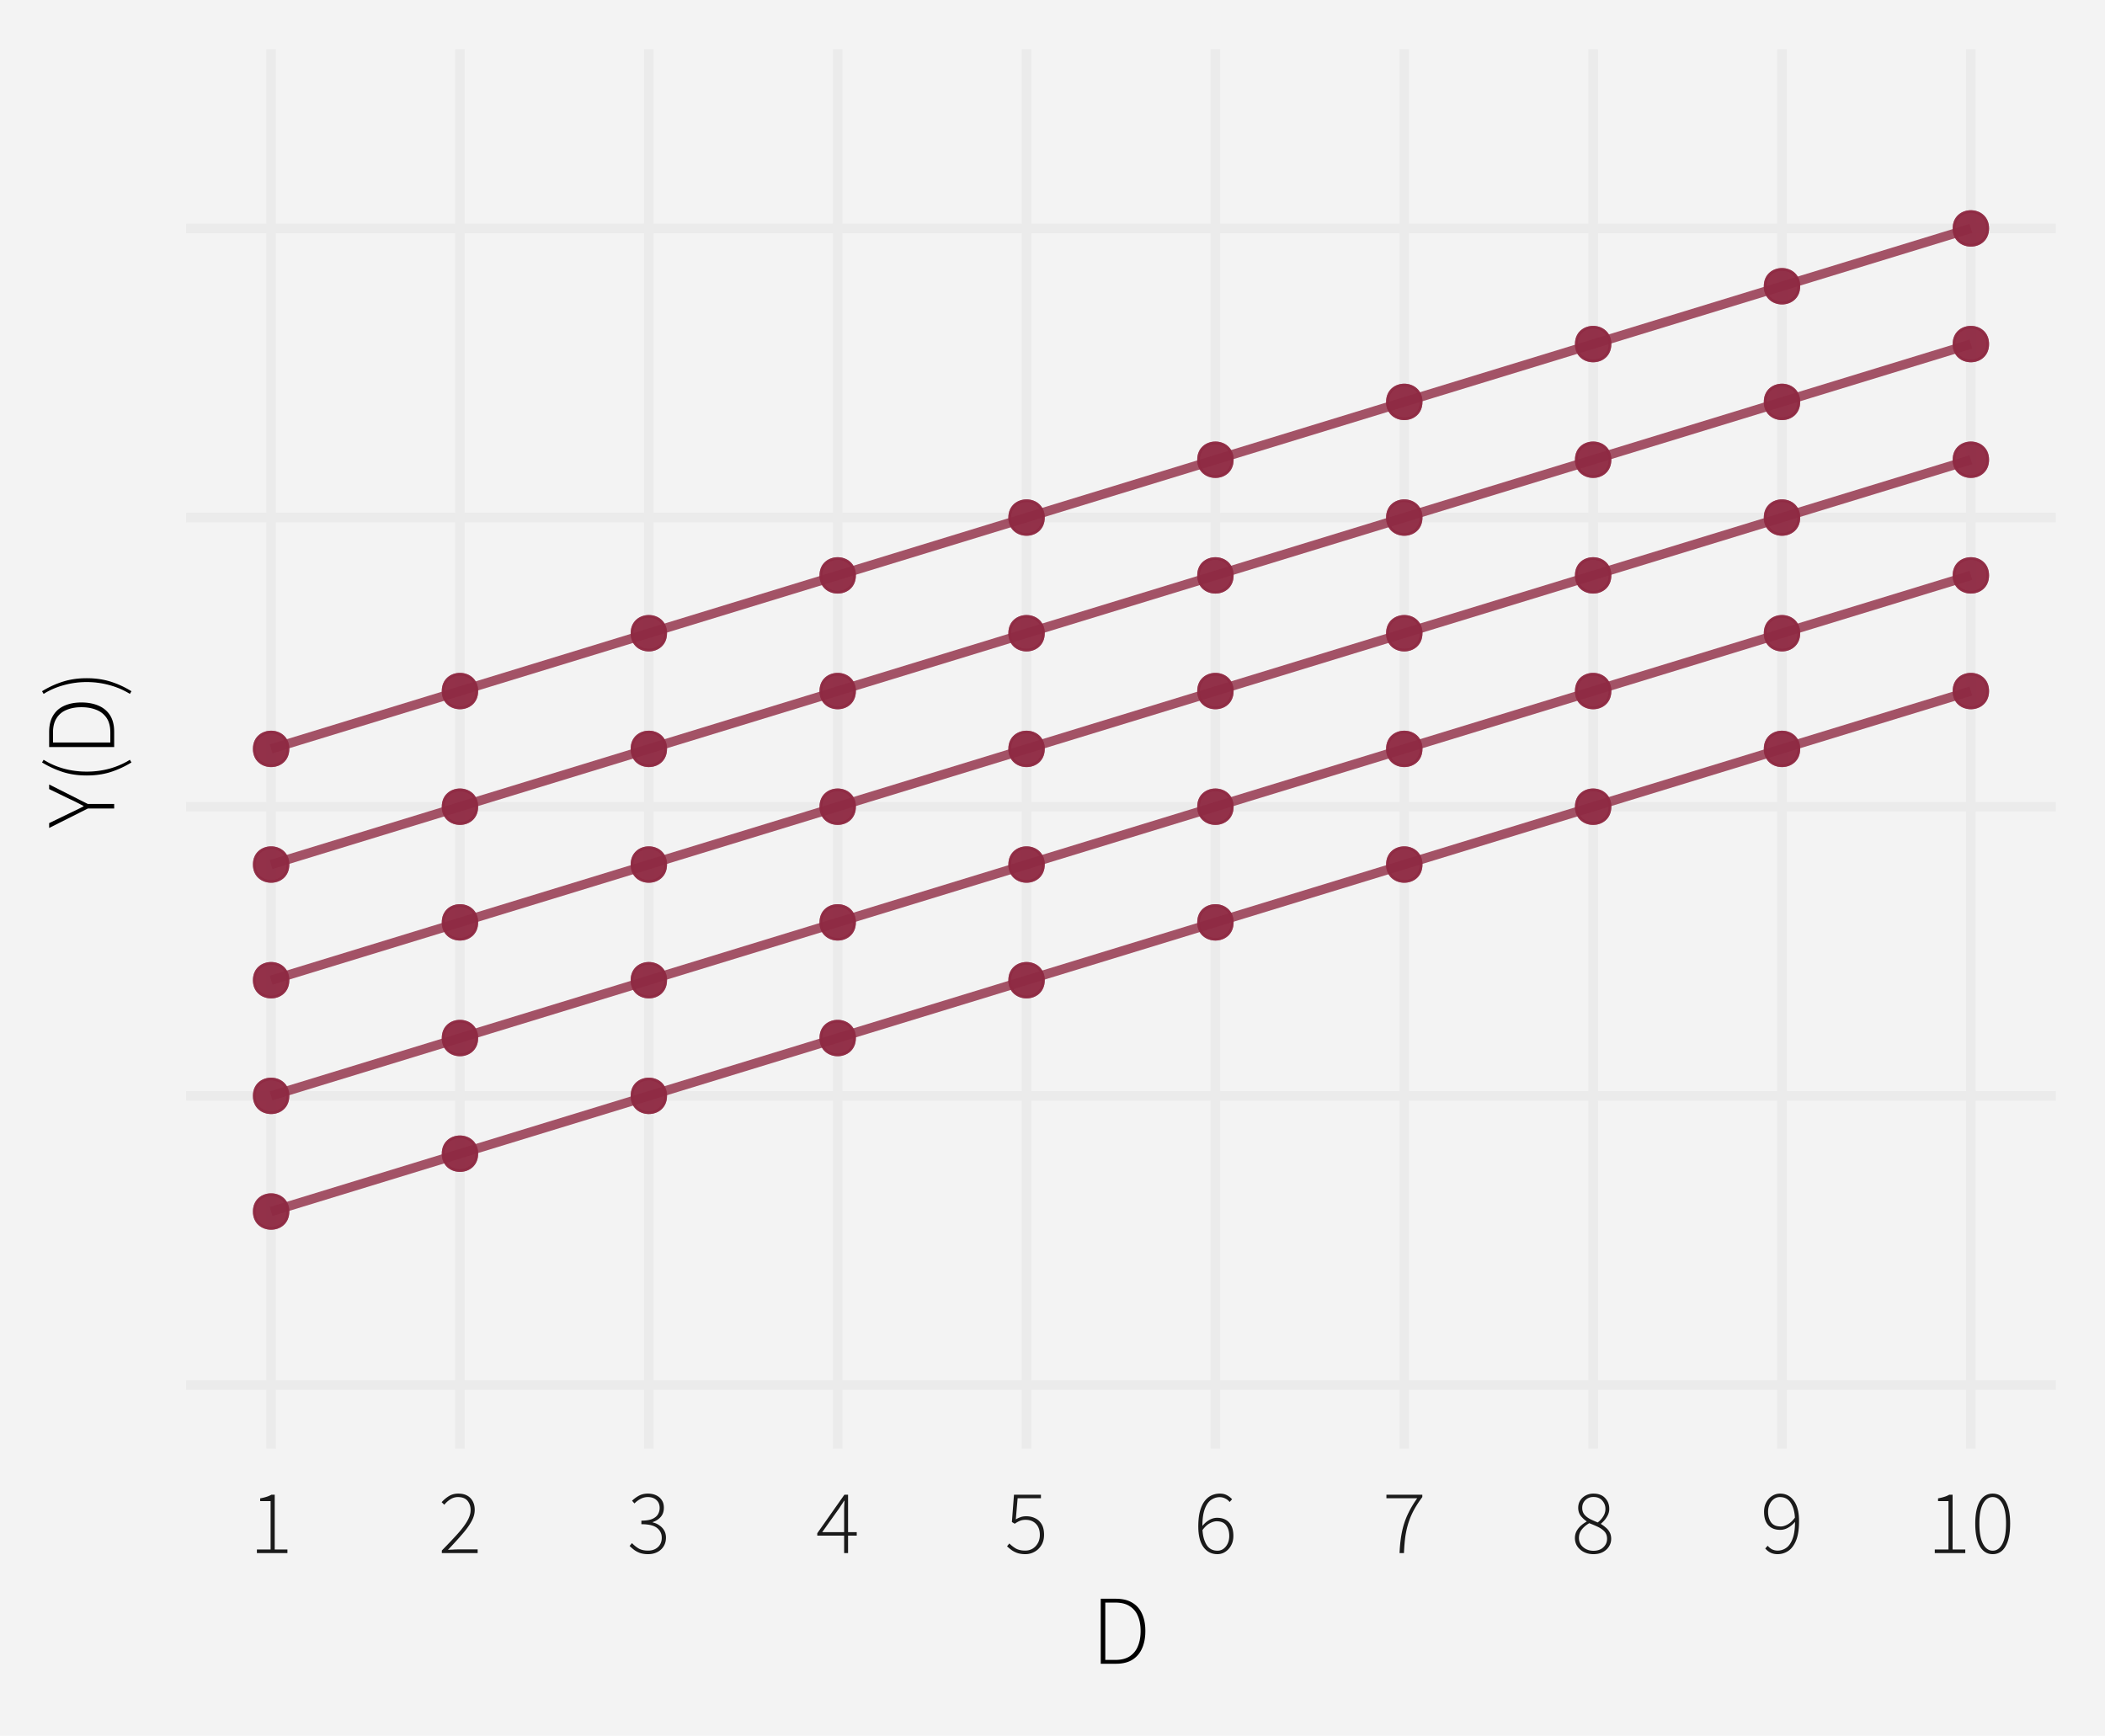 <?xml version="1.0" encoding="UTF-8"?>
<svg xmlns="http://www.w3.org/2000/svg" xmlns:xlink="http://www.w3.org/1999/xlink" width="576" height="475" viewBox="0 0 576 475">
<defs>
<clipPath id="clip-0">
<path clip-rule="nonzero" d="M 50.93 13.449 L 562.551 13.449 L 562.551 396.441 L 50.93 396.441 Z M 50.93 13.449 "/>
</clipPath>
<clipPath id="clip-1">
<path clip-rule="nonzero" d="M 50.93 377 L 562.551 377 L 562.551 381 L 50.93 381 Z M 50.93 377 "/>
</clipPath>
<clipPath id="clip-2">
<path clip-rule="nonzero" d="M 50.93 298 L 562.551 298 L 562.551 302 L 50.93 302 Z M 50.93 298 "/>
</clipPath>
<clipPath id="clip-3">
<path clip-rule="nonzero" d="M 50.93 219 L 562.551 219 L 562.551 223 L 50.93 223 Z M 50.93 219 "/>
</clipPath>
<clipPath id="clip-4">
<path clip-rule="nonzero" d="M 50.93 140 L 562.551 140 L 562.551 143 L 50.93 143 Z M 50.93 140 "/>
</clipPath>
<clipPath id="clip-5">
<path clip-rule="nonzero" d="M 50.93 61 L 562.551 61 L 562.551 64 L 50.93 64 Z M 50.93 61 "/>
</clipPath>
<clipPath id="clip-6">
<path clip-rule="nonzero" d="M 72 13.449 L 76 13.449 L 76 396.441 L 72 396.441 Z M 72 13.449 "/>
</clipPath>
<clipPath id="clip-7">
<path clip-rule="nonzero" d="M 124 13.449 L 128 13.449 L 128 396.441 L 124 396.441 Z M 124 13.449 "/>
</clipPath>
<clipPath id="clip-8">
<path clip-rule="nonzero" d="M 176 13.449 L 179 13.449 L 179 396.441 L 176 396.441 Z M 176 13.449 "/>
</clipPath>
<clipPath id="clip-9">
<path clip-rule="nonzero" d="M 227 13.449 L 231 13.449 L 231 396.441 L 227 396.441 Z M 227 13.449 "/>
</clipPath>
<clipPath id="clip-10">
<path clip-rule="nonzero" d="M 279 13.449 L 283 13.449 L 283 396.441 L 279 396.441 Z M 279 13.449 "/>
</clipPath>
<clipPath id="clip-11">
<path clip-rule="nonzero" d="M 331 13.449 L 334 13.449 L 334 396.441 L 331 396.441 Z M 331 13.449 "/>
</clipPath>
<clipPath id="clip-12">
<path clip-rule="nonzero" d="M 382 13.449 L 386 13.449 L 386 396.441 L 382 396.441 Z M 382 13.449 "/>
</clipPath>
<clipPath id="clip-13">
<path clip-rule="nonzero" d="M 434 13.449 L 438 13.449 L 438 396.441 L 434 396.441 Z M 434 13.449 "/>
</clipPath>
<clipPath id="clip-14">
<path clip-rule="nonzero" d="M 486 13.449 L 489 13.449 L 489 396.441 L 486 396.441 Z M 486 13.449 "/>
</clipPath>
<clipPath id="clip-15">
<path clip-rule="nonzero" d="M 537 13.449 L 541 13.449 L 541 396.441 L 537 396.441 Z M 537 13.449 "/>
</clipPath>
</defs>
<rect x="-57.6" y="-47.5" width="691.2" height="570" fill="rgb(100%, 100%, 100%)" fill-opacity="1"/>
<rect x="-57.6" y="-47.5" width="691.2" height="570" fill="rgb(95.294%, 95.294%, 95.294%)" fill-opacity="1"/>
<path fill="none" stroke-width="2.619" stroke-linecap="round" stroke-linejoin="round" stroke="rgb(95.294%, 95.294%, 95.294%)" stroke-opacity="1" stroke-miterlimit="10" d="M 0 475 L 576 475 L 576 0 L 0 0 Z M 0 475 "/>
<g clip-path="url(#clip-0)">
<path fill-rule="nonzero" fill="rgb(95.294%, 95.294%, 95.294%)" fill-opacity="1" stroke-width="2.619" stroke-linecap="round" stroke-linejoin="round" stroke="rgb(95.294%, 95.294%, 95.294%)" stroke-opacity="1" stroke-miterlimit="10" d="M 50.93 396.441 L 562.551 396.441 L 562.551 13.449 L 50.93 13.449 Z M 50.93 396.441 "/>
</g>
<g clip-path="url(#clip-1)">
<path fill="none" stroke-width="2.619" stroke-linecap="butt" stroke-linejoin="round" stroke="rgb(92.157%, 92.157%, 92.157%)" stroke-opacity="1" stroke-miterlimit="10" d="M 50.93 379.031 L 562.551 379.031 "/>
</g>
<g clip-path="url(#clip-2)">
<path fill="none" stroke-width="2.619" stroke-linecap="butt" stroke-linejoin="round" stroke="rgb(92.157%, 92.157%, 92.157%)" stroke-opacity="1" stroke-miterlimit="10" d="M 50.93 299.902 L 562.551 299.902 "/>
</g>
<g clip-path="url(#clip-3)">
<path fill="none" stroke-width="2.619" stroke-linecap="butt" stroke-linejoin="round" stroke="rgb(92.157%, 92.157%, 92.157%)" stroke-opacity="1" stroke-miterlimit="10" d="M 50.93 220.77 L 562.551 220.77 "/>
</g>
<g clip-path="url(#clip-4)">
<path fill="none" stroke-width="2.619" stroke-linecap="butt" stroke-linejoin="round" stroke="rgb(92.157%, 92.157%, 92.157%)" stroke-opacity="1" stroke-miterlimit="10" d="M 50.93 141.641 L 562.551 141.641 "/>
</g>
<g clip-path="url(#clip-5)">
<path fill="none" stroke-width="2.619" stroke-linecap="butt" stroke-linejoin="round" stroke="rgb(92.157%, 92.157%, 92.157%)" stroke-opacity="1" stroke-miterlimit="10" d="M 50.93 62.512 L 562.551 62.512 "/>
</g>
<g clip-path="url(#clip-6)">
<path fill="none" stroke-width="2.619" stroke-linecap="butt" stroke-linejoin="round" stroke="rgb(92.157%, 92.157%, 92.157%)" stroke-opacity="1" stroke-miterlimit="10" d="M 74.184 396.441 L 74.184 13.449 "/>
</g>
<g clip-path="url(#clip-7)">
<path fill="none" stroke-width="2.619" stroke-linecap="butt" stroke-linejoin="round" stroke="rgb(92.157%, 92.157%, 92.157%)" stroke-opacity="1" stroke-miterlimit="10" d="M 125.863 396.441 L 125.863 13.449 "/>
</g>
<g clip-path="url(#clip-8)">
<path fill="none" stroke-width="2.619" stroke-linecap="butt" stroke-linejoin="round" stroke="rgb(92.157%, 92.157%, 92.157%)" stroke-opacity="1" stroke-miterlimit="10" d="M 177.543 396.441 L 177.543 13.449 "/>
</g>
<g clip-path="url(#clip-9)">
<path fill="none" stroke-width="2.619" stroke-linecap="butt" stroke-linejoin="round" stroke="rgb(92.157%, 92.157%, 92.157%)" stroke-opacity="1" stroke-miterlimit="10" d="M 229.223 396.441 L 229.223 13.449 "/>
</g>
<g clip-path="url(#clip-10)">
<path fill="none" stroke-width="2.619" stroke-linecap="butt" stroke-linejoin="round" stroke="rgb(92.157%, 92.157%, 92.157%)" stroke-opacity="1" stroke-miterlimit="10" d="M 280.898 396.441 L 280.898 13.449 "/>
</g>
<g clip-path="url(#clip-11)">
<path fill="none" stroke-width="2.619" stroke-linecap="butt" stroke-linejoin="round" stroke="rgb(92.157%, 92.157%, 92.157%)" stroke-opacity="1" stroke-miterlimit="10" d="M 332.578 396.441 L 332.578 13.449 "/>
</g>
<g clip-path="url(#clip-12)">
<path fill="none" stroke-width="2.619" stroke-linecap="butt" stroke-linejoin="round" stroke="rgb(92.157%, 92.157%, 92.157%)" stroke-opacity="1" stroke-miterlimit="10" d="M 384.258 396.441 L 384.258 13.449 "/>
</g>
<g clip-path="url(#clip-13)">
<path fill="none" stroke-width="2.619" stroke-linecap="butt" stroke-linejoin="round" stroke="rgb(92.157%, 92.157%, 92.157%)" stroke-opacity="1" stroke-miterlimit="10" d="M 435.938 396.441 L 435.938 13.449 "/>
</g>
<g clip-path="url(#clip-14)">
<path fill="none" stroke-width="2.619" stroke-linecap="butt" stroke-linejoin="round" stroke="rgb(92.157%, 92.157%, 92.157%)" stroke-opacity="1" stroke-miterlimit="10" d="M 487.617 396.441 L 487.617 13.449 "/>
</g>
<g clip-path="url(#clip-15)">
<path fill="none" stroke-width="2.619" stroke-linecap="butt" stroke-linejoin="round" stroke="rgb(92.157%, 92.157%, 92.157%)" stroke-opacity="1" stroke-miterlimit="10" d="M 539.297 396.441 L 539.297 13.449 "/>
</g>
<path fill-rule="nonzero" fill="rgb(56.078%, 16.471%, 26.275%)" fill-opacity="0.8" stroke-width="0.709" stroke-linecap="round" stroke-linejoin="round" stroke="rgb(56.078%, 16.471%, 26.275%)" stroke-opacity="0.8" stroke-miterlimit="10" d="M 78.809 331.555 C 78.809 337.719 69.562 337.719 69.562 331.555 C 69.562 325.391 78.809 325.391 78.809 331.555 "/>
<path fill-rule="nonzero" fill="rgb(56.078%, 16.471%, 26.275%)" fill-opacity="0.8" stroke-width="0.709" stroke-linecap="round" stroke-linejoin="round" stroke="rgb(56.078%, 16.471%, 26.275%)" stroke-opacity="0.8" stroke-miterlimit="10" d="M 130.484 315.727 C 130.484 321.891 121.242 321.891 121.242 315.727 C 121.242 309.566 130.484 309.566 130.484 315.727 "/>
<path fill-rule="nonzero" fill="rgb(56.078%, 16.471%, 26.275%)" fill-opacity="0.8" stroke-width="0.709" stroke-linecap="round" stroke-linejoin="round" stroke="rgb(56.078%, 16.471%, 26.275%)" stroke-opacity="0.8" stroke-miterlimit="10" d="M 182.164 299.902 C 182.164 306.066 172.922 306.066 172.922 299.902 C 172.922 293.738 182.164 293.738 182.164 299.902 "/>
<path fill-rule="nonzero" fill="rgb(56.078%, 16.471%, 26.275%)" fill-opacity="0.8" stroke-width="0.709" stroke-linecap="round" stroke-linejoin="round" stroke="rgb(56.078%, 16.471%, 26.275%)" stroke-opacity="0.8" stroke-miterlimit="10" d="M 233.844 284.074 C 233.844 290.238 224.598 290.238 224.598 284.074 C 224.598 277.914 233.844 277.914 233.844 284.074 "/>
<path fill-rule="nonzero" fill="rgb(56.078%, 16.471%, 26.275%)" fill-opacity="0.8" stroke-width="0.709" stroke-linecap="round" stroke-linejoin="round" stroke="rgb(56.078%, 16.471%, 26.275%)" stroke-opacity="0.8" stroke-miterlimit="10" d="M 285.523 268.25 C 285.523 274.414 276.277 274.414 276.277 268.25 C 276.277 262.086 285.523 262.086 285.523 268.25 "/>
<path fill-rule="nonzero" fill="rgb(56.078%, 16.471%, 26.275%)" fill-opacity="0.8" stroke-width="0.709" stroke-linecap="round" stroke-linejoin="round" stroke="rgb(56.078%, 16.471%, 26.275%)" stroke-opacity="0.8" stroke-miterlimit="10" d="M 337.203 252.422 C 337.203 258.586 327.957 258.586 327.957 252.422 C 327.957 246.262 337.203 246.262 337.203 252.422 "/>
<path fill-rule="nonzero" fill="rgb(56.078%, 16.471%, 26.275%)" fill-opacity="0.8" stroke-width="0.709" stroke-linecap="round" stroke-linejoin="round" stroke="rgb(56.078%, 16.471%, 26.275%)" stroke-opacity="0.8" stroke-miterlimit="10" d="M 388.879 236.598 C 388.879 242.762 379.637 242.762 379.637 236.598 C 379.637 230.434 388.879 230.434 388.879 236.598 "/>
<path fill-rule="nonzero" fill="rgb(56.078%, 16.471%, 26.275%)" fill-opacity="0.8" stroke-width="0.709" stroke-linecap="round" stroke-linejoin="round" stroke="rgb(56.078%, 16.471%, 26.275%)" stroke-opacity="0.8" stroke-miterlimit="10" d="M 440.559 220.77 C 440.559 226.934 431.316 226.934 431.316 220.77 C 431.316 214.609 440.559 214.609 440.559 220.77 "/>
<path fill-rule="nonzero" fill="rgb(56.078%, 16.471%, 26.275%)" fill-opacity="0.8" stroke-width="0.709" stroke-linecap="round" stroke-linejoin="round" stroke="rgb(56.078%, 16.471%, 26.275%)" stroke-opacity="0.8" stroke-miterlimit="10" d="M 492.238 204.945 C 492.238 211.109 482.992 211.109 482.992 204.945 C 482.992 198.781 492.238 198.781 492.238 204.945 "/>
<path fill-rule="nonzero" fill="rgb(56.078%, 16.471%, 26.275%)" fill-opacity="0.8" stroke-width="0.709" stroke-linecap="round" stroke-linejoin="round" stroke="rgb(56.078%, 16.471%, 26.275%)" stroke-opacity="0.8" stroke-miterlimit="10" d="M 543.918 189.121 C 543.918 195.281 534.672 195.281 534.672 189.121 C 534.672 182.957 543.918 182.957 543.918 189.121 "/>
<path fill-rule="nonzero" fill="rgb(56.078%, 16.471%, 26.275%)" fill-opacity="0.8" stroke-width="0.709" stroke-linecap="round" stroke-linejoin="round" stroke="rgb(56.078%, 16.471%, 26.275%)" stroke-opacity="0.8" stroke-miterlimit="10" d="M 78.809 331.555 C 78.809 337.719 69.562 337.719 69.562 331.555 C 69.562 325.391 78.809 325.391 78.809 331.555 "/>
<path fill-rule="nonzero" fill="rgb(56.078%, 16.471%, 26.275%)" fill-opacity="0.8" stroke-width="0.709" stroke-linecap="round" stroke-linejoin="round" stroke="rgb(56.078%, 16.471%, 26.275%)" stroke-opacity="0.8" stroke-miterlimit="10" d="M 130.484 315.727 C 130.484 321.891 121.242 321.891 121.242 315.727 C 121.242 309.566 130.484 309.566 130.484 315.727 "/>
<path fill-rule="nonzero" fill="rgb(56.078%, 16.471%, 26.275%)" fill-opacity="0.8" stroke-width="0.709" stroke-linecap="round" stroke-linejoin="round" stroke="rgb(56.078%, 16.471%, 26.275%)" stroke-opacity="0.8" stroke-miterlimit="10" d="M 182.164 299.902 C 182.164 306.066 172.922 306.066 172.922 299.902 C 172.922 293.738 182.164 293.738 182.164 299.902 "/>
<path fill-rule="nonzero" fill="rgb(56.078%, 16.471%, 26.275%)" fill-opacity="0.8" stroke-width="0.709" stroke-linecap="round" stroke-linejoin="round" stroke="rgb(56.078%, 16.471%, 26.275%)" stroke-opacity="0.8" stroke-miterlimit="10" d="M 233.844 284.074 C 233.844 290.238 224.598 290.238 224.598 284.074 C 224.598 277.914 233.844 277.914 233.844 284.074 "/>
<path fill-rule="nonzero" fill="rgb(56.078%, 16.471%, 26.275%)" fill-opacity="0.8" stroke-width="0.709" stroke-linecap="round" stroke-linejoin="round" stroke="rgb(56.078%, 16.471%, 26.275%)" stroke-opacity="0.8" stroke-miterlimit="10" d="M 285.523 268.25 C 285.523 274.414 276.277 274.414 276.277 268.25 C 276.277 262.086 285.523 262.086 285.523 268.25 "/>
<path fill-rule="nonzero" fill="rgb(56.078%, 16.471%, 26.275%)" fill-opacity="0.8" stroke-width="0.709" stroke-linecap="round" stroke-linejoin="round" stroke="rgb(56.078%, 16.471%, 26.275%)" stroke-opacity="0.8" stroke-miterlimit="10" d="M 337.203 252.422 C 337.203 258.586 327.957 258.586 327.957 252.422 C 327.957 246.262 337.203 246.262 337.203 252.422 "/>
<path fill-rule="nonzero" fill="rgb(56.078%, 16.471%, 26.275%)" fill-opacity="0.8" stroke-width="0.709" stroke-linecap="round" stroke-linejoin="round" stroke="rgb(56.078%, 16.471%, 26.275%)" stroke-opacity="0.8" stroke-miterlimit="10" d="M 388.879 236.598 C 388.879 242.762 379.637 242.762 379.637 236.598 C 379.637 230.434 388.879 230.434 388.879 236.598 "/>
<path fill-rule="nonzero" fill="rgb(56.078%, 16.471%, 26.275%)" fill-opacity="0.8" stroke-width="0.709" stroke-linecap="round" stroke-linejoin="round" stroke="rgb(56.078%, 16.471%, 26.275%)" stroke-opacity="0.8" stroke-miterlimit="10" d="M 440.559 220.77 C 440.559 226.934 431.316 226.934 431.316 220.77 C 431.316 214.609 440.559 214.609 440.559 220.77 "/>
<path fill-rule="nonzero" fill="rgb(56.078%, 16.471%, 26.275%)" fill-opacity="0.8" stroke-width="0.709" stroke-linecap="round" stroke-linejoin="round" stroke="rgb(56.078%, 16.471%, 26.275%)" stroke-opacity="0.8" stroke-miterlimit="10" d="M 492.238 204.945 C 492.238 211.109 482.992 211.109 482.992 204.945 C 482.992 198.781 492.238 198.781 492.238 204.945 "/>
<path fill-rule="nonzero" fill="rgb(56.078%, 16.471%, 26.275%)" fill-opacity="0.8" stroke-width="0.709" stroke-linecap="round" stroke-linejoin="round" stroke="rgb(56.078%, 16.471%, 26.275%)" stroke-opacity="0.8" stroke-miterlimit="10" d="M 543.918 189.121 C 543.918 195.281 534.672 195.281 534.672 189.121 C 534.672 182.957 543.918 182.957 543.918 189.121 "/>
<path fill-rule="nonzero" fill="rgb(56.078%, 16.471%, 26.275%)" fill-opacity="0.8" stroke-width="0.709" stroke-linecap="round" stroke-linejoin="round" stroke="rgb(56.078%, 16.471%, 26.275%)" stroke-opacity="0.8" stroke-miterlimit="10" d="M 78.809 299.902 C 78.809 306.066 69.562 306.066 69.562 299.902 C 69.562 293.738 78.809 293.738 78.809 299.902 "/>
<path fill-rule="nonzero" fill="rgb(56.078%, 16.471%, 26.275%)" fill-opacity="0.8" stroke-width="0.709" stroke-linecap="round" stroke-linejoin="round" stroke="rgb(56.078%, 16.471%, 26.275%)" stroke-opacity="0.8" stroke-miterlimit="10" d="M 130.484 284.074 C 130.484 290.238 121.242 290.238 121.242 284.074 C 121.242 277.914 130.484 277.914 130.484 284.074 "/>
<path fill-rule="nonzero" fill="rgb(56.078%, 16.471%, 26.275%)" fill-opacity="0.8" stroke-width="0.709" stroke-linecap="round" stroke-linejoin="round" stroke="rgb(56.078%, 16.471%, 26.275%)" stroke-opacity="0.8" stroke-miterlimit="10" d="M 182.164 268.25 C 182.164 274.414 172.922 274.414 172.922 268.25 C 172.922 262.086 182.164 262.086 182.164 268.25 "/>
<path fill-rule="nonzero" fill="rgb(56.078%, 16.471%, 26.275%)" fill-opacity="0.8" stroke-width="0.709" stroke-linecap="round" stroke-linejoin="round" stroke="rgb(56.078%, 16.471%, 26.275%)" stroke-opacity="0.8" stroke-miterlimit="10" d="M 233.844 252.422 C 233.844 258.586 224.598 258.586 224.598 252.422 C 224.598 246.262 233.844 246.262 233.844 252.422 "/>
<path fill-rule="nonzero" fill="rgb(56.078%, 16.471%, 26.275%)" fill-opacity="0.8" stroke-width="0.709" stroke-linecap="round" stroke-linejoin="round" stroke="rgb(56.078%, 16.471%, 26.275%)" stroke-opacity="0.8" stroke-miterlimit="10" d="M 285.523 236.598 C 285.523 242.762 276.277 242.762 276.277 236.598 C 276.277 230.434 285.523 230.434 285.523 236.598 "/>
<path fill-rule="nonzero" fill="rgb(56.078%, 16.471%, 26.275%)" fill-opacity="0.8" stroke-width="0.709" stroke-linecap="round" stroke-linejoin="round" stroke="rgb(56.078%, 16.471%, 26.275%)" stroke-opacity="0.8" stroke-miterlimit="10" d="M 337.203 220.77 C 337.203 226.934 327.957 226.934 327.957 220.77 C 327.957 214.609 337.203 214.609 337.203 220.77 "/>
<path fill-rule="nonzero" fill="rgb(56.078%, 16.471%, 26.275%)" fill-opacity="0.8" stroke-width="0.709" stroke-linecap="round" stroke-linejoin="round" stroke="rgb(56.078%, 16.471%, 26.275%)" stroke-opacity="0.8" stroke-miterlimit="10" d="M 388.879 204.945 C 388.879 211.109 379.637 211.109 379.637 204.945 C 379.637 198.781 388.879 198.781 388.879 204.945 "/>
<path fill-rule="nonzero" fill="rgb(56.078%, 16.471%, 26.275%)" fill-opacity="0.8" stroke-width="0.709" stroke-linecap="round" stroke-linejoin="round" stroke="rgb(56.078%, 16.471%, 26.275%)" stroke-opacity="0.8" stroke-miterlimit="10" d="M 440.559 189.121 C 440.559 195.281 431.316 195.281 431.316 189.121 C 431.316 182.957 440.559 182.957 440.559 189.121 "/>
<path fill-rule="nonzero" fill="rgb(56.078%, 16.471%, 26.275%)" fill-opacity="0.8" stroke-width="0.709" stroke-linecap="round" stroke-linejoin="round" stroke="rgb(56.078%, 16.471%, 26.275%)" stroke-opacity="0.8" stroke-miterlimit="10" d="M 492.238 173.293 C 492.238 179.457 482.992 179.457 482.992 173.293 C 482.992 167.129 492.238 167.129 492.238 173.293 "/>
<path fill-rule="nonzero" fill="rgb(56.078%, 16.471%, 26.275%)" fill-opacity="0.8" stroke-width="0.709" stroke-linecap="round" stroke-linejoin="round" stroke="rgb(56.078%, 16.471%, 26.275%)" stroke-opacity="0.8" stroke-miterlimit="10" d="M 543.918 157.469 C 543.918 163.629 534.672 163.629 534.672 157.469 C 534.672 151.305 543.918 151.305 543.918 157.469 "/>
<path fill-rule="nonzero" fill="rgb(56.078%, 16.471%, 26.275%)" fill-opacity="0.8" stroke-width="0.709" stroke-linecap="round" stroke-linejoin="round" stroke="rgb(56.078%, 16.471%, 26.275%)" stroke-opacity="0.8" stroke-miterlimit="10" d="M 78.809 299.902 C 78.809 306.066 69.562 306.066 69.562 299.902 C 69.562 293.738 78.809 293.738 78.809 299.902 "/>
<path fill-rule="nonzero" fill="rgb(56.078%, 16.471%, 26.275%)" fill-opacity="0.8" stroke-width="0.709" stroke-linecap="round" stroke-linejoin="round" stroke="rgb(56.078%, 16.471%, 26.275%)" stroke-opacity="0.8" stroke-miterlimit="10" d="M 130.484 284.074 C 130.484 290.238 121.242 290.238 121.242 284.074 C 121.242 277.914 130.484 277.914 130.484 284.074 "/>
<path fill-rule="nonzero" fill="rgb(56.078%, 16.471%, 26.275%)" fill-opacity="0.8" stroke-width="0.709" stroke-linecap="round" stroke-linejoin="round" stroke="rgb(56.078%, 16.471%, 26.275%)" stroke-opacity="0.8" stroke-miterlimit="10" d="M 182.164 268.25 C 182.164 274.414 172.922 274.414 172.922 268.25 C 172.922 262.086 182.164 262.086 182.164 268.25 "/>
<path fill-rule="nonzero" fill="rgb(56.078%, 16.471%, 26.275%)" fill-opacity="0.8" stroke-width="0.709" stroke-linecap="round" stroke-linejoin="round" stroke="rgb(56.078%, 16.471%, 26.275%)" stroke-opacity="0.8" stroke-miterlimit="10" d="M 233.844 252.422 C 233.844 258.586 224.598 258.586 224.598 252.422 C 224.598 246.262 233.844 246.262 233.844 252.422 "/>
<path fill-rule="nonzero" fill="rgb(56.078%, 16.471%, 26.275%)" fill-opacity="0.8" stroke-width="0.709" stroke-linecap="round" stroke-linejoin="round" stroke="rgb(56.078%, 16.471%, 26.275%)" stroke-opacity="0.8" stroke-miterlimit="10" d="M 285.523 236.598 C 285.523 242.762 276.277 242.762 276.277 236.598 C 276.277 230.434 285.523 230.434 285.523 236.598 "/>
<path fill-rule="nonzero" fill="rgb(56.078%, 16.471%, 26.275%)" fill-opacity="0.8" stroke-width="0.709" stroke-linecap="round" stroke-linejoin="round" stroke="rgb(56.078%, 16.471%, 26.275%)" stroke-opacity="0.8" stroke-miterlimit="10" d="M 337.203 220.77 C 337.203 226.934 327.957 226.934 327.957 220.77 C 327.957 214.609 337.203 214.609 337.203 220.77 "/>
<path fill-rule="nonzero" fill="rgb(56.078%, 16.471%, 26.275%)" fill-opacity="0.8" stroke-width="0.709" stroke-linecap="round" stroke-linejoin="round" stroke="rgb(56.078%, 16.471%, 26.275%)" stroke-opacity="0.8" stroke-miterlimit="10" d="M 388.879 204.945 C 388.879 211.109 379.637 211.109 379.637 204.945 C 379.637 198.781 388.879 198.781 388.879 204.945 "/>
<path fill-rule="nonzero" fill="rgb(56.078%, 16.471%, 26.275%)" fill-opacity="0.8" stroke-width="0.709" stroke-linecap="round" stroke-linejoin="round" stroke="rgb(56.078%, 16.471%, 26.275%)" stroke-opacity="0.8" stroke-miterlimit="10" d="M 440.559 189.121 C 440.559 195.281 431.316 195.281 431.316 189.121 C 431.316 182.957 440.559 182.957 440.559 189.121 "/>
<path fill-rule="nonzero" fill="rgb(56.078%, 16.471%, 26.275%)" fill-opacity="0.8" stroke-width="0.709" stroke-linecap="round" stroke-linejoin="round" stroke="rgb(56.078%, 16.471%, 26.275%)" stroke-opacity="0.8" stroke-miterlimit="10" d="M 492.238 173.293 C 492.238 179.457 482.992 179.457 482.992 173.293 C 482.992 167.129 492.238 167.129 492.238 173.293 "/>
<path fill-rule="nonzero" fill="rgb(56.078%, 16.471%, 26.275%)" fill-opacity="0.8" stroke-width="0.709" stroke-linecap="round" stroke-linejoin="round" stroke="rgb(56.078%, 16.471%, 26.275%)" stroke-opacity="0.8" stroke-miterlimit="10" d="M 543.918 157.469 C 543.918 163.629 534.672 163.629 534.672 157.469 C 534.672 151.305 543.918 151.305 543.918 157.469 "/>
<path fill-rule="nonzero" fill="rgb(56.078%, 16.471%, 26.275%)" fill-opacity="0.8" stroke-width="0.709" stroke-linecap="round" stroke-linejoin="round" stroke="rgb(56.078%, 16.471%, 26.275%)" stroke-opacity="0.8" stroke-miterlimit="10" d="M 78.809 268.25 C 78.809 274.414 69.562 274.414 69.562 268.25 C 69.562 262.086 78.809 262.086 78.809 268.25 "/>
<path fill-rule="nonzero" fill="rgb(56.078%, 16.471%, 26.275%)" fill-opacity="0.8" stroke-width="0.709" stroke-linecap="round" stroke-linejoin="round" stroke="rgb(56.078%, 16.471%, 26.275%)" stroke-opacity="0.8" stroke-miterlimit="10" d="M 130.484 252.422 C 130.484 258.586 121.242 258.586 121.242 252.422 C 121.242 246.262 130.484 246.262 130.484 252.422 "/>
<path fill-rule="nonzero" fill="rgb(56.078%, 16.471%, 26.275%)" fill-opacity="0.8" stroke-width="0.709" stroke-linecap="round" stroke-linejoin="round" stroke="rgb(56.078%, 16.471%, 26.275%)" stroke-opacity="0.8" stroke-miterlimit="10" d="M 182.164 236.598 C 182.164 242.762 172.922 242.762 172.922 236.598 C 172.922 230.434 182.164 230.434 182.164 236.598 "/>
<path fill-rule="nonzero" fill="rgb(56.078%, 16.471%, 26.275%)" fill-opacity="0.8" stroke-width="0.709" stroke-linecap="round" stroke-linejoin="round" stroke="rgb(56.078%, 16.471%, 26.275%)" stroke-opacity="0.8" stroke-miterlimit="10" d="M 233.844 220.77 C 233.844 226.934 224.598 226.934 224.598 220.77 C 224.598 214.609 233.844 214.609 233.844 220.77 "/>
<path fill-rule="nonzero" fill="rgb(56.078%, 16.471%, 26.275%)" fill-opacity="0.8" stroke-width="0.709" stroke-linecap="round" stroke-linejoin="round" stroke="rgb(56.078%, 16.471%, 26.275%)" stroke-opacity="0.8" stroke-miterlimit="10" d="M 285.523 204.945 C 285.523 211.109 276.277 211.109 276.277 204.945 C 276.277 198.781 285.523 198.781 285.523 204.945 "/>
<path fill-rule="nonzero" fill="rgb(56.078%, 16.471%, 26.275%)" fill-opacity="0.8" stroke-width="0.709" stroke-linecap="round" stroke-linejoin="round" stroke="rgb(56.078%, 16.471%, 26.275%)" stroke-opacity="0.8" stroke-miterlimit="10" d="M 337.203 189.121 C 337.203 195.281 327.957 195.281 327.957 189.121 C 327.957 182.957 337.203 182.957 337.203 189.121 "/>
<path fill-rule="nonzero" fill="rgb(56.078%, 16.471%, 26.275%)" fill-opacity="0.8" stroke-width="0.709" stroke-linecap="round" stroke-linejoin="round" stroke="rgb(56.078%, 16.471%, 26.275%)" stroke-opacity="0.8" stroke-miterlimit="10" d="M 388.879 173.293 C 388.879 179.457 379.637 179.457 379.637 173.293 C 379.637 167.129 388.879 167.129 388.879 173.293 "/>
<path fill-rule="nonzero" fill="rgb(56.078%, 16.471%, 26.275%)" fill-opacity="0.8" stroke-width="0.709" stroke-linecap="round" stroke-linejoin="round" stroke="rgb(56.078%, 16.471%, 26.275%)" stroke-opacity="0.8" stroke-miterlimit="10" d="M 440.559 157.469 C 440.559 163.629 431.316 163.629 431.316 157.469 C 431.316 151.305 440.559 151.305 440.559 157.469 "/>
<path fill-rule="nonzero" fill="rgb(56.078%, 16.471%, 26.275%)" fill-opacity="0.8" stroke-width="0.709" stroke-linecap="round" stroke-linejoin="round" stroke="rgb(56.078%, 16.471%, 26.275%)" stroke-opacity="0.8" stroke-miterlimit="10" d="M 492.238 141.641 C 492.238 147.805 482.992 147.805 482.992 141.641 C 482.992 135.477 492.238 135.477 492.238 141.641 "/>
<path fill-rule="nonzero" fill="rgb(56.078%, 16.471%, 26.275%)" fill-opacity="0.8" stroke-width="0.709" stroke-linecap="round" stroke-linejoin="round" stroke="rgb(56.078%, 16.471%, 26.275%)" stroke-opacity="0.8" stroke-miterlimit="10" d="M 543.918 125.816 C 543.918 131.977 534.672 131.977 534.672 125.816 C 534.672 119.652 543.918 119.652 543.918 125.816 "/>
<path fill-rule="nonzero" fill="rgb(56.078%, 16.471%, 26.275%)" fill-opacity="0.8" stroke-width="0.709" stroke-linecap="round" stroke-linejoin="round" stroke="rgb(56.078%, 16.471%, 26.275%)" stroke-opacity="0.8" stroke-miterlimit="10" d="M 78.809 268.25 C 78.809 274.414 69.562 274.414 69.562 268.25 C 69.562 262.086 78.809 262.086 78.809 268.25 "/>
<path fill-rule="nonzero" fill="rgb(56.078%, 16.471%, 26.275%)" fill-opacity="0.8" stroke-width="0.709" stroke-linecap="round" stroke-linejoin="round" stroke="rgb(56.078%, 16.471%, 26.275%)" stroke-opacity="0.8" stroke-miterlimit="10" d="M 130.484 252.422 C 130.484 258.586 121.242 258.586 121.242 252.422 C 121.242 246.262 130.484 246.262 130.484 252.422 "/>
<path fill-rule="nonzero" fill="rgb(56.078%, 16.471%, 26.275%)" fill-opacity="0.8" stroke-width="0.709" stroke-linecap="round" stroke-linejoin="round" stroke="rgb(56.078%, 16.471%, 26.275%)" stroke-opacity="0.8" stroke-miterlimit="10" d="M 182.164 236.598 C 182.164 242.762 172.922 242.762 172.922 236.598 C 172.922 230.434 182.164 230.434 182.164 236.598 "/>
<path fill-rule="nonzero" fill="rgb(56.078%, 16.471%, 26.275%)" fill-opacity="0.8" stroke-width="0.709" stroke-linecap="round" stroke-linejoin="round" stroke="rgb(56.078%, 16.471%, 26.275%)" stroke-opacity="0.8" stroke-miterlimit="10" d="M 233.844 220.77 C 233.844 226.934 224.598 226.934 224.598 220.77 C 224.598 214.609 233.844 214.609 233.844 220.77 "/>
<path fill-rule="nonzero" fill="rgb(56.078%, 16.471%, 26.275%)" fill-opacity="0.8" stroke-width="0.709" stroke-linecap="round" stroke-linejoin="round" stroke="rgb(56.078%, 16.471%, 26.275%)" stroke-opacity="0.8" stroke-miterlimit="10" d="M 285.523 204.945 C 285.523 211.109 276.277 211.109 276.277 204.945 C 276.277 198.781 285.523 198.781 285.523 204.945 "/>
<path fill-rule="nonzero" fill="rgb(56.078%, 16.471%, 26.275%)" fill-opacity="0.8" stroke-width="0.709" stroke-linecap="round" stroke-linejoin="round" stroke="rgb(56.078%, 16.471%, 26.275%)" stroke-opacity="0.8" stroke-miterlimit="10" d="M 337.203 189.121 C 337.203 195.281 327.957 195.281 327.957 189.121 C 327.957 182.957 337.203 182.957 337.203 189.121 "/>
<path fill-rule="nonzero" fill="rgb(56.078%, 16.471%, 26.275%)" fill-opacity="0.8" stroke-width="0.709" stroke-linecap="round" stroke-linejoin="round" stroke="rgb(56.078%, 16.471%, 26.275%)" stroke-opacity="0.8" stroke-miterlimit="10" d="M 388.879 173.293 C 388.879 179.457 379.637 179.457 379.637 173.293 C 379.637 167.129 388.879 167.129 388.879 173.293 "/>
<path fill-rule="nonzero" fill="rgb(56.078%, 16.471%, 26.275%)" fill-opacity="0.8" stroke-width="0.709" stroke-linecap="round" stroke-linejoin="round" stroke="rgb(56.078%, 16.471%, 26.275%)" stroke-opacity="0.8" stroke-miterlimit="10" d="M 440.559 157.469 C 440.559 163.629 431.316 163.629 431.316 157.469 C 431.316 151.305 440.559 151.305 440.559 157.469 "/>
<path fill-rule="nonzero" fill="rgb(56.078%, 16.471%, 26.275%)" fill-opacity="0.8" stroke-width="0.709" stroke-linecap="round" stroke-linejoin="round" stroke="rgb(56.078%, 16.471%, 26.275%)" stroke-opacity="0.8" stroke-miterlimit="10" d="M 492.238 141.641 C 492.238 147.805 482.992 147.805 482.992 141.641 C 482.992 135.477 492.238 135.477 492.238 141.641 "/>
<path fill-rule="nonzero" fill="rgb(56.078%, 16.471%, 26.275%)" fill-opacity="0.8" stroke-width="0.709" stroke-linecap="round" stroke-linejoin="round" stroke="rgb(56.078%, 16.471%, 26.275%)" stroke-opacity="0.8" stroke-miterlimit="10" d="M 543.918 125.816 C 543.918 131.977 534.672 131.977 534.672 125.816 C 534.672 119.652 543.918 119.652 543.918 125.816 "/>
<path fill-rule="nonzero" fill="rgb(56.078%, 16.471%, 26.275%)" fill-opacity="0.8" stroke-width="0.709" stroke-linecap="round" stroke-linejoin="round" stroke="rgb(56.078%, 16.471%, 26.275%)" stroke-opacity="0.8" stroke-miterlimit="10" d="M 78.809 236.598 C 78.809 242.762 69.562 242.762 69.562 236.598 C 69.562 230.434 78.809 230.434 78.809 236.598 "/>
<path fill-rule="nonzero" fill="rgb(56.078%, 16.471%, 26.275%)" fill-opacity="0.8" stroke-width="0.709" stroke-linecap="round" stroke-linejoin="round" stroke="rgb(56.078%, 16.471%, 26.275%)" stroke-opacity="0.8" stroke-miterlimit="10" d="M 130.484 220.77 C 130.484 226.934 121.242 226.934 121.242 220.77 C 121.242 214.609 130.484 214.609 130.484 220.77 "/>
<path fill-rule="nonzero" fill="rgb(56.078%, 16.471%, 26.275%)" fill-opacity="0.8" stroke-width="0.709" stroke-linecap="round" stroke-linejoin="round" stroke="rgb(56.078%, 16.471%, 26.275%)" stroke-opacity="0.8" stroke-miterlimit="10" d="M 182.164 204.945 C 182.164 211.109 172.922 211.109 172.922 204.945 C 172.922 198.781 182.164 198.781 182.164 204.945 "/>
<path fill-rule="nonzero" fill="rgb(56.078%, 16.471%, 26.275%)" fill-opacity="0.8" stroke-width="0.709" stroke-linecap="round" stroke-linejoin="round" stroke="rgb(56.078%, 16.471%, 26.275%)" stroke-opacity="0.8" stroke-miterlimit="10" d="M 233.844 189.121 C 233.844 195.281 224.598 195.281 224.598 189.121 C 224.598 182.957 233.844 182.957 233.844 189.121 "/>
<path fill-rule="nonzero" fill="rgb(56.078%, 16.471%, 26.275%)" fill-opacity="0.8" stroke-width="0.709" stroke-linecap="round" stroke-linejoin="round" stroke="rgb(56.078%, 16.471%, 26.275%)" stroke-opacity="0.8" stroke-miterlimit="10" d="M 285.523 173.293 C 285.523 179.457 276.277 179.457 276.277 173.293 C 276.277 167.129 285.523 167.129 285.523 173.293 "/>
<path fill-rule="nonzero" fill="rgb(56.078%, 16.471%, 26.275%)" fill-opacity="0.8" stroke-width="0.709" stroke-linecap="round" stroke-linejoin="round" stroke="rgb(56.078%, 16.471%, 26.275%)" stroke-opacity="0.8" stroke-miterlimit="10" d="M 337.203 157.469 C 337.203 163.629 327.957 163.629 327.957 157.469 C 327.957 151.305 337.203 151.305 337.203 157.469 "/>
<path fill-rule="nonzero" fill="rgb(56.078%, 16.471%, 26.275%)" fill-opacity="0.8" stroke-width="0.709" stroke-linecap="round" stroke-linejoin="round" stroke="rgb(56.078%, 16.471%, 26.275%)" stroke-opacity="0.8" stroke-miterlimit="10" d="M 388.879 141.641 C 388.879 147.805 379.637 147.805 379.637 141.641 C 379.637 135.477 388.879 135.477 388.879 141.641 "/>
<path fill-rule="nonzero" fill="rgb(56.078%, 16.471%, 26.275%)" fill-opacity="0.8" stroke-width="0.709" stroke-linecap="round" stroke-linejoin="round" stroke="rgb(56.078%, 16.471%, 26.275%)" stroke-opacity="0.8" stroke-miterlimit="10" d="M 440.559 125.816 C 440.559 131.977 431.316 131.977 431.316 125.816 C 431.316 119.652 440.559 119.652 440.559 125.816 "/>
<path fill-rule="nonzero" fill="rgb(56.078%, 16.471%, 26.275%)" fill-opacity="0.8" stroke-width="0.709" stroke-linecap="round" stroke-linejoin="round" stroke="rgb(56.078%, 16.471%, 26.275%)" stroke-opacity="0.8" stroke-miterlimit="10" d="M 492.238 109.988 C 492.238 116.152 482.992 116.152 482.992 109.988 C 482.992 103.824 492.238 103.824 492.238 109.988 "/>
<path fill-rule="nonzero" fill="rgb(56.078%, 16.471%, 26.275%)" fill-opacity="0.8" stroke-width="0.709" stroke-linecap="round" stroke-linejoin="round" stroke="rgb(56.078%, 16.471%, 26.275%)" stroke-opacity="0.8" stroke-miterlimit="10" d="M 543.918 94.164 C 543.918 100.324 534.672 100.324 534.672 94.164 C 534.672 88 543.918 88 543.918 94.164 "/>
<path fill-rule="nonzero" fill="rgb(56.078%, 16.471%, 26.275%)" fill-opacity="0.8" stroke-width="0.709" stroke-linecap="round" stroke-linejoin="round" stroke="rgb(56.078%, 16.471%, 26.275%)" stroke-opacity="0.8" stroke-miterlimit="10" d="M 78.809 236.598 C 78.809 242.762 69.562 242.762 69.562 236.598 C 69.562 230.434 78.809 230.434 78.809 236.598 "/>
<path fill-rule="nonzero" fill="rgb(56.078%, 16.471%, 26.275%)" fill-opacity="0.8" stroke-width="0.709" stroke-linecap="round" stroke-linejoin="round" stroke="rgb(56.078%, 16.471%, 26.275%)" stroke-opacity="0.8" stroke-miterlimit="10" d="M 130.484 220.77 C 130.484 226.934 121.242 226.934 121.242 220.77 C 121.242 214.609 130.484 214.609 130.484 220.77 "/>
<path fill-rule="nonzero" fill="rgb(56.078%, 16.471%, 26.275%)" fill-opacity="0.8" stroke-width="0.709" stroke-linecap="round" stroke-linejoin="round" stroke="rgb(56.078%, 16.471%, 26.275%)" stroke-opacity="0.8" stroke-miterlimit="10" d="M 182.164 204.945 C 182.164 211.109 172.922 211.109 172.922 204.945 C 172.922 198.781 182.164 198.781 182.164 204.945 "/>
<path fill-rule="nonzero" fill="rgb(56.078%, 16.471%, 26.275%)" fill-opacity="0.8" stroke-width="0.709" stroke-linecap="round" stroke-linejoin="round" stroke="rgb(56.078%, 16.471%, 26.275%)" stroke-opacity="0.8" stroke-miterlimit="10" d="M 233.844 189.121 C 233.844 195.281 224.598 195.281 224.598 189.121 C 224.598 182.957 233.844 182.957 233.844 189.121 "/>
<path fill-rule="nonzero" fill="rgb(56.078%, 16.471%, 26.275%)" fill-opacity="0.8" stroke-width="0.709" stroke-linecap="round" stroke-linejoin="round" stroke="rgb(56.078%, 16.471%, 26.275%)" stroke-opacity="0.8" stroke-miterlimit="10" d="M 285.523 173.293 C 285.523 179.457 276.277 179.457 276.277 173.293 C 276.277 167.129 285.523 167.129 285.523 173.293 "/>
<path fill-rule="nonzero" fill="rgb(56.078%, 16.471%, 26.275%)" fill-opacity="0.8" stroke-width="0.709" stroke-linecap="round" stroke-linejoin="round" stroke="rgb(56.078%, 16.471%, 26.275%)" stroke-opacity="0.8" stroke-miterlimit="10" d="M 337.203 157.469 C 337.203 163.629 327.957 163.629 327.957 157.469 C 327.957 151.305 337.203 151.305 337.203 157.469 "/>
<path fill-rule="nonzero" fill="rgb(56.078%, 16.471%, 26.275%)" fill-opacity="0.8" stroke-width="0.709" stroke-linecap="round" stroke-linejoin="round" stroke="rgb(56.078%, 16.471%, 26.275%)" stroke-opacity="0.8" stroke-miterlimit="10" d="M 388.879 141.641 C 388.879 147.805 379.637 147.805 379.637 141.641 C 379.637 135.477 388.879 135.477 388.879 141.641 "/>
<path fill-rule="nonzero" fill="rgb(56.078%, 16.471%, 26.275%)" fill-opacity="0.8" stroke-width="0.709" stroke-linecap="round" stroke-linejoin="round" stroke="rgb(56.078%, 16.471%, 26.275%)" stroke-opacity="0.8" stroke-miterlimit="10" d="M 440.559 125.816 C 440.559 131.977 431.316 131.977 431.316 125.816 C 431.316 119.652 440.559 119.652 440.559 125.816 "/>
<path fill-rule="nonzero" fill="rgb(56.078%, 16.471%, 26.275%)" fill-opacity="0.8" stroke-width="0.709" stroke-linecap="round" stroke-linejoin="round" stroke="rgb(56.078%, 16.471%, 26.275%)" stroke-opacity="0.8" stroke-miterlimit="10" d="M 492.238 109.988 C 492.238 116.152 482.992 116.152 482.992 109.988 C 482.992 103.824 492.238 103.824 492.238 109.988 "/>
<path fill-rule="nonzero" fill="rgb(56.078%, 16.471%, 26.275%)" fill-opacity="0.8" stroke-width="0.709" stroke-linecap="round" stroke-linejoin="round" stroke="rgb(56.078%, 16.471%, 26.275%)" stroke-opacity="0.8" stroke-miterlimit="10" d="M 543.918 94.164 C 543.918 100.324 534.672 100.324 534.672 94.164 C 534.672 88 543.918 88 543.918 94.164 "/>
<path fill-rule="nonzero" fill="rgb(56.078%, 16.471%, 26.275%)" fill-opacity="0.8" stroke-width="0.709" stroke-linecap="round" stroke-linejoin="round" stroke="rgb(56.078%, 16.471%, 26.275%)" stroke-opacity="0.8" stroke-miterlimit="10" d="M 78.809 204.945 C 78.809 211.109 69.562 211.109 69.562 204.945 C 69.562 198.781 78.809 198.781 78.809 204.945 "/>
<path fill-rule="nonzero" fill="rgb(56.078%, 16.471%, 26.275%)" fill-opacity="0.8" stroke-width="0.709" stroke-linecap="round" stroke-linejoin="round" stroke="rgb(56.078%, 16.471%, 26.275%)" stroke-opacity="0.8" stroke-miterlimit="10" d="M 130.484 189.121 C 130.484 195.281 121.242 195.281 121.242 189.121 C 121.242 182.957 130.484 182.957 130.484 189.121 "/>
<path fill-rule="nonzero" fill="rgb(56.078%, 16.471%, 26.275%)" fill-opacity="0.8" stroke-width="0.709" stroke-linecap="round" stroke-linejoin="round" stroke="rgb(56.078%, 16.471%, 26.275%)" stroke-opacity="0.8" stroke-miterlimit="10" d="M 182.164 173.293 C 182.164 179.457 172.922 179.457 172.922 173.293 C 172.922 167.129 182.164 167.129 182.164 173.293 "/>
<path fill-rule="nonzero" fill="rgb(56.078%, 16.471%, 26.275%)" fill-opacity="0.8" stroke-width="0.709" stroke-linecap="round" stroke-linejoin="round" stroke="rgb(56.078%, 16.471%, 26.275%)" stroke-opacity="0.8" stroke-miterlimit="10" d="M 233.844 157.469 C 233.844 163.629 224.598 163.629 224.598 157.469 C 224.598 151.305 233.844 151.305 233.844 157.469 "/>
<path fill-rule="nonzero" fill="rgb(56.078%, 16.471%, 26.275%)" fill-opacity="0.8" stroke-width="0.709" stroke-linecap="round" stroke-linejoin="round" stroke="rgb(56.078%, 16.471%, 26.275%)" stroke-opacity="0.8" stroke-miterlimit="10" d="M 285.523 141.641 C 285.523 147.805 276.277 147.805 276.277 141.641 C 276.277 135.477 285.523 135.477 285.523 141.641 "/>
<path fill-rule="nonzero" fill="rgb(56.078%, 16.471%, 26.275%)" fill-opacity="0.8" stroke-width="0.709" stroke-linecap="round" stroke-linejoin="round" stroke="rgb(56.078%, 16.471%, 26.275%)" stroke-opacity="0.8" stroke-miterlimit="10" d="M 337.203 125.816 C 337.203 131.977 327.957 131.977 327.957 125.816 C 327.957 119.652 337.203 119.652 337.203 125.816 "/>
<path fill-rule="nonzero" fill="rgb(56.078%, 16.471%, 26.275%)" fill-opacity="0.8" stroke-width="0.709" stroke-linecap="round" stroke-linejoin="round" stroke="rgb(56.078%, 16.471%, 26.275%)" stroke-opacity="0.8" stroke-miterlimit="10" d="M 388.879 109.988 C 388.879 116.152 379.637 116.152 379.637 109.988 C 379.637 103.824 388.879 103.824 388.879 109.988 "/>
<path fill-rule="nonzero" fill="rgb(56.078%, 16.471%, 26.275%)" fill-opacity="0.8" stroke-width="0.709" stroke-linecap="round" stroke-linejoin="round" stroke="rgb(56.078%, 16.471%, 26.275%)" stroke-opacity="0.8" stroke-miterlimit="10" d="M 440.559 94.164 C 440.559 100.324 431.316 100.324 431.316 94.164 C 431.316 88 440.559 88 440.559 94.164 "/>
<path fill-rule="nonzero" fill="rgb(56.078%, 16.471%, 26.275%)" fill-opacity="0.8" stroke-width="0.709" stroke-linecap="round" stroke-linejoin="round" stroke="rgb(56.078%, 16.471%, 26.275%)" stroke-opacity="0.8" stroke-miterlimit="10" d="M 492.238 78.336 C 492.238 84.5 482.992 84.5 482.992 78.336 C 482.992 72.172 492.238 72.172 492.238 78.336 "/>
<path fill-rule="nonzero" fill="rgb(56.078%, 16.471%, 26.275%)" fill-opacity="0.8" stroke-width="0.709" stroke-linecap="round" stroke-linejoin="round" stroke="rgb(56.078%, 16.471%, 26.275%)" stroke-opacity="0.8" stroke-miterlimit="10" d="M 543.918 62.512 C 543.918 68.672 534.672 68.672 534.672 62.512 C 534.672 56.348 543.918 56.348 543.918 62.512 "/>
<path fill-rule="nonzero" fill="rgb(56.078%, 16.471%, 26.275%)" fill-opacity="0.8" stroke-width="0.709" stroke-linecap="round" stroke-linejoin="round" stroke="rgb(56.078%, 16.471%, 26.275%)" stroke-opacity="0.8" stroke-miterlimit="10" d="M 78.809 204.945 C 78.809 211.109 69.562 211.109 69.562 204.945 C 69.562 198.781 78.809 198.781 78.809 204.945 "/>
<path fill-rule="nonzero" fill="rgb(56.078%, 16.471%, 26.275%)" fill-opacity="0.8" stroke-width="0.709" stroke-linecap="round" stroke-linejoin="round" stroke="rgb(56.078%, 16.471%, 26.275%)" stroke-opacity="0.8" stroke-miterlimit="10" d="M 130.484 189.121 C 130.484 195.281 121.242 195.281 121.242 189.121 C 121.242 182.957 130.484 182.957 130.484 189.121 "/>
<path fill-rule="nonzero" fill="rgb(56.078%, 16.471%, 26.275%)" fill-opacity="0.8" stroke-width="0.709" stroke-linecap="round" stroke-linejoin="round" stroke="rgb(56.078%, 16.471%, 26.275%)" stroke-opacity="0.8" stroke-miterlimit="10" d="M 182.164 173.293 C 182.164 179.457 172.922 179.457 172.922 173.293 C 172.922 167.129 182.164 167.129 182.164 173.293 "/>
<path fill-rule="nonzero" fill="rgb(56.078%, 16.471%, 26.275%)" fill-opacity="0.8" stroke-width="0.709" stroke-linecap="round" stroke-linejoin="round" stroke="rgb(56.078%, 16.471%, 26.275%)" stroke-opacity="0.8" stroke-miterlimit="10" d="M 233.844 157.469 C 233.844 163.629 224.598 163.629 224.598 157.469 C 224.598 151.305 233.844 151.305 233.844 157.469 "/>
<path fill-rule="nonzero" fill="rgb(56.078%, 16.471%, 26.275%)" fill-opacity="0.8" stroke-width="0.709" stroke-linecap="round" stroke-linejoin="round" stroke="rgb(56.078%, 16.471%, 26.275%)" stroke-opacity="0.8" stroke-miterlimit="10" d="M 285.523 141.641 C 285.523 147.805 276.277 147.805 276.277 141.641 C 276.277 135.477 285.523 135.477 285.523 141.641 "/>
<path fill-rule="nonzero" fill="rgb(56.078%, 16.471%, 26.275%)" fill-opacity="0.8" stroke-width="0.709" stroke-linecap="round" stroke-linejoin="round" stroke="rgb(56.078%, 16.471%, 26.275%)" stroke-opacity="0.8" stroke-miterlimit="10" d="M 337.203 125.816 C 337.203 131.977 327.957 131.977 327.957 125.816 C 327.957 119.652 337.203 119.652 337.203 125.816 "/>
<path fill-rule="nonzero" fill="rgb(56.078%, 16.471%, 26.275%)" fill-opacity="0.8" stroke-width="0.709" stroke-linecap="round" stroke-linejoin="round" stroke="rgb(56.078%, 16.471%, 26.275%)" stroke-opacity="0.8" stroke-miterlimit="10" d="M 388.879 109.988 C 388.879 116.152 379.637 116.152 379.637 109.988 C 379.637 103.824 388.879 103.824 388.879 109.988 "/>
<path fill-rule="nonzero" fill="rgb(56.078%, 16.471%, 26.275%)" fill-opacity="0.8" stroke-width="0.709" stroke-linecap="round" stroke-linejoin="round" stroke="rgb(56.078%, 16.471%, 26.275%)" stroke-opacity="0.8" stroke-miterlimit="10" d="M 440.559 94.164 C 440.559 100.324 431.316 100.324 431.316 94.164 C 431.316 88 440.559 88 440.559 94.164 "/>
<path fill-rule="nonzero" fill="rgb(56.078%, 16.471%, 26.275%)" fill-opacity="0.8" stroke-width="0.709" stroke-linecap="round" stroke-linejoin="round" stroke="rgb(56.078%, 16.471%, 26.275%)" stroke-opacity="0.8" stroke-miterlimit="10" d="M 492.238 78.336 C 492.238 84.5 482.992 84.5 482.992 78.336 C 482.992 72.172 492.238 72.172 492.238 78.336 "/>
<path fill-rule="nonzero" fill="rgb(56.078%, 16.471%, 26.275%)" fill-opacity="0.8" stroke-width="0.709" stroke-linecap="round" stroke-linejoin="round" stroke="rgb(56.078%, 16.471%, 26.275%)" stroke-opacity="0.8" stroke-miterlimit="10" d="M 543.918 62.512 C 543.918 68.672 534.672 68.672 534.672 62.512 C 534.672 56.348 543.918 56.348 543.918 62.512 "/>
<path fill="none" stroke-width="2.561" stroke-linecap="butt" stroke-linejoin="round" stroke="rgb(56.078%, 16.471%, 26.275%)" stroke-opacity="0.8" stroke-miterlimit="10" d="M 74.184 331.555 L 125.863 315.727 L 177.543 299.902 L 229.223 284.074 L 280.898 268.25 L 332.578 252.422 L 384.258 236.598 L 435.938 220.77 L 539.297 189.121 "/>
<path fill="none" stroke-width="2.561" stroke-linecap="butt" stroke-linejoin="round" stroke="rgb(56.078%, 16.471%, 26.275%)" stroke-opacity="0.8" stroke-miterlimit="10" d="M 74.184 299.902 L 125.863 284.074 L 177.543 268.25 L 229.223 252.422 L 280.898 236.598 L 332.578 220.77 L 435.938 189.121 L 487.617 173.293 L 539.297 157.469 "/>
<path fill="none" stroke-width="2.561" stroke-linecap="butt" stroke-linejoin="round" stroke="rgb(56.078%, 16.471%, 26.275%)" stroke-opacity="0.8" stroke-miterlimit="10" d="M 74.184 268.25 L 125.863 252.422 L 177.543 236.598 L 229.223 220.77 L 280.898 204.945 L 332.578 189.121 L 384.258 173.293 L 435.938 157.469 L 487.617 141.641 L 539.297 125.816 "/>
<path fill="none" stroke-width="2.561" stroke-linecap="butt" stroke-linejoin="round" stroke="rgb(56.078%, 16.471%, 26.275%)" stroke-opacity="0.8" stroke-miterlimit="10" d="M 74.184 236.598 L 125.863 220.77 L 229.223 189.121 L 280.898 173.293 L 332.578 157.469 L 384.258 141.641 L 435.938 125.816 L 487.617 109.988 L 539.297 94.164 "/>
<path fill="none" stroke-width="2.561" stroke-linecap="butt" stroke-linejoin="round" stroke="rgb(56.078%, 16.471%, 26.275%)" stroke-opacity="0.8" stroke-miterlimit="10" d="M 74.184 204.945 L 125.863 189.121 L 177.543 173.293 L 229.223 157.469 L 280.898 141.641 L 332.578 125.816 L 384.258 109.988 L 435.938 94.164 L 487.617 78.336 L 539.297 62.512 "/>
<path fill-rule="nonzero" fill="rgb(10.196%, 10.196%, 10.196%)" fill-opacity="1" d="M 70.297 425.02 L 70.297 424.047 L 74.047 424.047 L 74.047 410.797 L 71.195 410.797 L 71.195 410.047 L 71.391 410.012 L 71.766 409.934 L 71.945 409.895 L 72.297 409.809 L 72.465 409.766 L 72.629 409.719 L 72.789 409.668 L 72.945 409.621 L 73.102 409.57 L 73.25 409.52 L 73.531 409.41 L 73.797 409.293 L 73.922 409.234 L 74.043 409.172 L 74.16 409.109 L 74.273 409.047 L 75.172 409.047 L 75.172 424.047 L 78.648 424.047 L 78.648 425.02 Z M 70.297 425.02 "/>
<path fill-rule="nonzero" fill="rgb(10.196%, 10.196%, 10.196%)" fill-opacity="1" d="M 120.902 425.02 L 120.902 424.32 L 121.418 423.793 L 121.918 423.281 L 122.398 422.781 L 122.859 422.297 L 123.309 421.828 L 123.734 421.371 L 124.148 420.93 L 124.543 420.504 L 124.918 420.094 L 125.277 419.695 L 125.617 419.305 L 125.941 418.922 L 126.246 418.551 L 126.535 418.184 L 126.809 417.828 L 127.062 417.48 L 127.297 417.141 L 127.516 416.809 L 127.719 416.484 L 127.902 416.172 L 128.066 415.863 L 128.215 415.559 L 128.348 415.258 L 128.461 414.957 L 128.559 414.664 L 128.637 414.375 L 128.699 414.086 L 128.742 413.801 L 128.766 413.523 L 128.777 413.246 L 128.766 412.949 L 128.742 412.664 L 128.699 412.387 L 128.641 412.121 L 128.562 411.863 L 128.469 411.617 L 128.359 411.379 L 128.23 411.148 L 128.086 410.93 L 127.926 410.719 L 127.75 410.527 L 127.559 410.352 L 127.344 410.199 L 127.109 410.066 L 126.855 409.953 L 126.586 409.859 L 126.293 409.789 L 125.98 409.738 L 125.652 409.707 L 125.301 409.695 L 125.086 409.703 L 124.875 409.719 L 124.664 409.75 L 124.457 409.793 L 124.25 409.844 L 124.047 409.91 L 123.844 409.988 L 123.645 410.078 L 123.445 410.184 L 123.25 410.297 L 123.062 410.418 L 122.879 410.547 L 122.703 410.684 L 122.527 410.824 L 122.355 410.969 L 122.191 411.125 L 122.031 411.281 L 121.875 411.449 L 121.723 411.617 L 121.574 411.797 L 120.852 411.094 L 121.031 410.898 L 121.219 410.707 L 121.41 410.523 L 121.602 410.348 L 121.801 410.176 L 122.004 410.012 L 122.211 409.855 L 122.418 409.703 L 122.633 409.559 L 122.852 409.422 L 123.074 409.293 L 123.305 409.176 L 123.543 409.078 L 123.785 408.988 L 124.039 408.914 L 124.297 408.855 L 124.562 408.805 L 124.836 408.773 L 125.113 408.754 L 125.402 408.746 L 125.82 408.758 L 126.223 408.793 L 126.602 408.855 L 126.965 408.941 L 127.309 409.051 L 127.629 409.188 L 127.934 409.348 L 128.219 409.531 L 128.48 409.738 L 128.727 409.969 L 128.949 410.223 L 129.148 410.492 L 129.324 410.777 L 129.477 411.078 L 129.605 411.395 L 129.715 411.73 L 129.797 412.078 L 129.855 412.441 L 129.891 412.824 L 129.902 413.219 L 129.891 413.535 L 129.863 413.852 L 129.816 414.172 L 129.754 414.488 L 129.668 414.809 L 129.566 415.129 L 129.449 415.449 L 129.309 415.773 L 129.152 416.098 L 128.977 416.422 L 128.789 416.75 L 128.586 417.082 L 128.367 417.418 L 128.137 417.762 L 127.887 418.109 L 127.625 418.461 L 127.348 418.816 L 127.055 419.18 L 126.75 419.547 L 126.426 419.922 L 126.094 420.301 L 125.754 420.691 L 125.398 421.09 L 125.031 421.496 L 124.652 421.914 L 124.262 422.34 L 123.855 422.777 L 123.441 423.227 L 123.016 423.68 L 122.574 424.145 L 122.707 424.137 L 122.836 424.125 L 123.102 424.109 L 123.23 424.102 L 123.363 424.094 L 123.5 424.09 L 123.766 424.074 L 123.902 424.07 L 124.039 424.062 L 124.18 424.051 L 124.316 424.047 L 124.59 424.031 L 124.855 424.023 L 124.988 424.023 L 125.121 424.02 L 130.699 424.02 L 130.699 425.02 Z M 120.902 425.02 "/>
<path fill-rule="nonzero" fill="rgb(10.196%, 10.196%, 10.196%)" fill-opacity="1" d="M 177.355 425.32 L 177.102 425.316 L 176.859 425.309 L 176.621 425.293 L 176.387 425.27 L 176.16 425.238 L 175.941 425.203 L 175.73 425.16 L 175.523 425.113 L 175.324 425.059 L 175.129 424.996 L 174.941 424.926 L 174.582 424.77 L 174.41 424.688 L 174.242 424.602 L 174.078 424.512 L 173.922 424.418 L 173.77 424.324 L 173.621 424.223 L 173.48 424.121 L 173.215 423.91 L 172.965 423.699 L 172.844 423.594 L 172.723 423.492 L 172.496 423.281 L 172.387 423.176 L 172.281 423.07 L 172.93 422.297 L 173.078 422.449 L 173.23 422.602 L 173.391 422.75 L 173.559 422.895 L 173.73 423.039 L 173.906 423.18 L 174.094 423.32 L 174.281 423.457 L 174.477 423.59 L 174.68 423.719 L 174.891 423.84 L 175.113 423.945 L 175.352 424.039 L 175.602 424.121 L 175.859 424.188 L 176.137 424.246 L 176.422 424.289 L 176.719 424.32 L 177.031 424.34 L 177.355 424.344 L 177.676 424.336 L 177.98 424.309 L 178.277 424.262 L 178.562 424.195 L 178.836 424.109 L 179.098 424.004 L 179.348 423.879 L 179.586 423.738 L 179.812 423.574 L 180.031 423.395 L 180.23 423.195 L 180.406 422.98 L 180.566 422.754 L 180.703 422.516 L 180.816 422.266 L 180.91 422 L 180.984 421.723 L 181.039 421.438 L 181.07 421.133 L 181.078 420.82 L 181.066 420.496 L 181.027 420.188 L 180.965 419.887 L 180.871 419.602 L 180.754 419.328 L 180.613 419.066 L 180.441 418.816 L 180.246 418.582 L 180.027 418.355 L 179.781 418.145 L 179.508 417.949 L 179.199 417.777 L 178.859 417.621 L 178.484 417.488 L 178.074 417.375 L 177.629 417.285 L 177.148 417.215 L 176.637 417.16 L 176.086 417.133 L 175.504 417.121 L 175.504 416.145 L 175.867 416.141 L 176.215 416.129 L 176.547 416.105 L 176.863 416.074 L 177.168 416.031 L 177.453 415.984 L 177.727 415.926 L 177.984 415.859 L 178.227 415.781 L 178.453 415.695 L 178.668 415.598 L 178.871 415.492 L 179.059 415.383 L 179.234 415.262 L 179.398 415.141 L 179.551 415.008 L 179.688 414.871 L 179.816 414.727 L 179.93 414.578 L 180.031 414.422 L 180.121 414.258 L 180.199 414.094 L 180.273 413.926 L 180.332 413.758 L 180.387 413.582 L 180.43 413.406 L 180.461 413.227 L 180.484 413.043 L 180.5 412.859 L 180.504 412.672 L 180.496 412.406 L 180.469 412.152 L 180.426 411.91 L 180.363 411.68 L 180.285 411.457 L 180.191 411.25 L 180.078 411.051 L 179.945 410.863 L 179.797 410.688 L 179.629 410.52 L 179.449 410.363 L 179.258 410.223 L 179.051 410.102 L 178.832 409.992 L 178.605 409.902 L 178.363 409.828 L 178.109 409.77 L 177.848 409.73 L 177.57 409.703 L 177.281 409.695 L 177.062 409.699 L 176.848 409.715 L 176.633 409.742 L 176.426 409.781 L 176.219 409.828 L 176.016 409.883 L 175.812 409.953 L 175.617 410.031 L 175.422 410.121 L 175.23 410.219 L 175.047 410.324 L 174.867 410.43 L 174.695 410.539 L 174.527 410.656 L 174.359 410.777 L 174.199 410.902 L 174.047 411.031 L 173.895 411.164 L 173.746 411.305 L 173.605 411.445 L 172.953 410.695 L 173.121 410.539 L 173.293 410.383 L 173.469 410.234 L 173.652 410.09 L 173.836 409.953 L 174.027 409.816 L 174.219 409.688 L 174.418 409.559 L 174.621 409.438 L 174.828 409.32 L 175.047 409.211 L 175.273 409.113 L 175.504 409.027 L 175.738 408.953 L 175.98 408.891 L 176.227 408.836 L 176.48 408.797 L 176.742 408.77 L 177.008 408.75 L 177.281 408.746 L 177.527 408.75 L 177.77 408.762 L 178.004 408.785 L 178.234 408.816 L 178.461 408.859 L 178.68 408.906 L 178.895 408.965 L 179.105 409.035 L 179.309 409.109 L 179.504 409.195 L 179.699 409.289 L 179.887 409.395 L 180.066 409.504 L 180.238 409.625 L 180.398 409.75 L 180.551 409.887 L 180.695 410.035 L 180.832 410.188 L 180.961 410.352 L 181.078 410.52 L 181.188 410.695 L 181.285 410.875 L 181.375 411.062 L 181.449 411.262 L 181.512 411.465 L 181.562 411.676 L 181.602 411.895 L 181.633 412.121 L 181.648 412.355 L 181.656 412.594 L 181.645 412.906 L 181.621 413.203 L 181.578 413.488 L 181.516 413.758 L 181.438 414.02 L 181.34 414.27 L 181.227 414.508 L 181.094 414.73 L 180.945 414.945 L 180.781 415.145 L 180.605 415.332 L 180.422 415.504 L 180.227 415.672 L 180.023 415.824 L 179.812 415.969 L 179.59 416.105 L 179.355 416.23 L 179.117 416.344 L 178.863 416.449 L 178.605 416.547 L 178.605 416.645 L 178.805 416.688 L 178.996 416.742 L 179.188 416.801 L 179.371 416.867 L 179.555 416.938 L 179.734 417.02 L 179.906 417.109 L 180.078 417.207 L 180.242 417.309 L 180.406 417.422 L 180.566 417.535 L 180.723 417.652 L 180.871 417.777 L 181.012 417.91 L 181.148 418.047 L 181.277 418.188 L 181.402 418.336 L 181.516 418.492 L 181.625 418.652 L 181.73 418.82 L 181.824 418.992 L 181.91 419.172 L 181.984 419.355 L 182.051 419.543 L 182.105 419.738 L 182.148 419.941 L 182.184 420.145 L 182.211 420.355 L 182.227 420.574 L 182.23 420.797 L 182.223 421.066 L 182.203 421.332 L 182.172 421.59 L 182.125 421.84 L 182.066 422.082 L 181.996 422.32 L 181.91 422.551 L 181.812 422.773 L 181.703 422.988 L 181.578 423.195 L 181.445 423.395 L 181.301 423.586 L 181.148 423.77 L 180.988 423.941 L 180.816 424.102 L 180.637 424.254 L 180.449 424.398 L 180.254 424.531 L 180.047 424.656 L 179.828 424.77 L 179.605 424.875 L 179.379 424.969 L 179.145 425.051 L 178.906 425.121 L 178.66 425.184 L 178.41 425.234 L 178.156 425.27 L 177.895 425.297 L 177.629 425.316 Z M 177.355 425.32 "/>
<path fill-rule="nonzero" fill="rgb(10.196%, 10.196%, 10.196%)" fill-opacity="1" d="M 224.984 419.297 L 230.984 419.297 L 230.984 413.09 L 230.988 412.961 L 230.988 412.828 L 230.992 412.688 L 231 412.391 L 231.004 412.234 L 231.008 412.07 L 231.02 411.91 L 231.027 411.75 L 231.043 411.453 L 231.051 411.312 L 231.059 411.18 L 231.066 411.051 L 231.074 410.926 L 231.078 410.809 L 231.082 410.695 L 230.984 410.695 L 230.922 410.797 L 230.863 410.895 L 230.488 411.48 L 230.422 411.574 L 230.359 411.672 L 230.293 411.766 L 230.16 411.961 L 230.027 412.164 L 229.961 412.27 L 229.891 412.371 L 229.824 412.48 L 229.754 412.586 L 229.684 412.695 Z M 230.984 425.02 L 230.984 420.246 L 223.633 420.246 L 223.633 419.594 L 231.059 409.047 L 232.059 409.047 L 232.059 419.297 L 234.434 419.297 L 234.434 420.246 L 232.059 420.246 L 232.059 425.02 Z M 230.984 425.02 "/>
<path fill-rule="nonzero" fill="rgb(10.196%, 10.196%, 10.196%)" fill-opacity="1" d="M 280.586 425.32 L 280.336 425.316 L 280.09 425.309 L 279.852 425.293 L 279.621 425.27 L 279.395 425.238 L 279.176 425.203 L 278.961 425.16 L 278.754 425.113 L 278.555 425.059 L 278.363 424.996 L 278.18 424.93 L 278.004 424.859 L 277.832 424.785 L 277.664 424.707 L 277.5 424.625 L 277.344 424.543 L 277.191 424.453 L 277.043 424.363 L 276.898 424.27 L 276.762 424.172 L 276.629 424.07 L 276.5 423.969 L 276.371 423.871 L 276.246 423.77 L 276.125 423.672 L 275.891 423.469 L 275.777 423.371 L 275.668 423.27 L 275.562 423.172 L 276.188 422.395 L 276.336 422.539 L 276.488 422.684 L 276.648 422.82 L 276.812 422.961 L 276.98 423.094 L 277.156 423.23 L 277.336 423.363 L 277.523 423.492 L 277.715 423.621 L 277.914 423.746 L 278.125 423.859 L 278.348 423.961 L 278.582 424.051 L 278.828 424.129 L 279.086 424.195 L 279.359 424.25 L 279.641 424.293 L 279.938 424.32 L 280.242 424.34 L 280.562 424.344 L 280.777 424.34 L 280.984 424.324 L 281.191 424.297 L 281.395 424.262 L 281.594 424.215 L 281.789 424.156 L 281.98 424.09 L 282.172 424.008 L 282.355 423.922 L 282.539 423.82 L 282.715 423.707 L 282.883 423.582 L 283.047 423.453 L 283.203 423.312 L 283.352 423.164 L 283.492 423.008 L 283.625 422.844 L 283.754 422.668 L 283.875 422.488 L 283.988 422.297 L 284.094 422.098 L 284.188 421.895 L 284.27 421.684 L 284.34 421.469 L 284.398 421.246 L 284.449 421.02 L 284.488 420.785 L 284.516 420.543 L 284.531 420.297 L 284.539 420.047 L 284.527 419.668 L 284.496 419.309 L 284.441 418.965 L 284.367 418.637 L 284.27 418.328 L 284.152 418.031 L 284.012 417.754 L 283.852 417.492 L 283.668 417.25 L 283.461 417.02 L 283.246 416.812 L 283.016 416.625 L 282.766 416.461 L 282.508 416.316 L 282.23 416.195 L 281.941 416.098 L 281.637 416.02 L 281.32 415.965 L 280.984 415.934 L 280.637 415.922 L 280.457 415.922 L 280.277 415.934 L 280.105 415.949 L 279.938 415.969 L 279.773 415.996 L 279.617 416.027 L 279.465 416.066 L 279.316 416.113 L 279.176 416.164 L 279.039 416.219 L 278.906 416.277 L 278.773 416.34 L 278.641 416.406 L 278.504 416.477 L 278.367 416.551 L 278.23 416.633 L 278.09 416.715 L 277.949 416.805 L 277.809 416.898 L 277.664 416.996 L 276.887 416.52 L 277.461 409.047 L 284.836 409.047 L 284.836 410.02 L 278.461 410.02 L 277.961 415.797 L 278.09 415.723 L 278.215 415.652 L 278.473 415.52 L 278.602 415.457 L 278.73 415.398 L 278.863 415.344 L 279.129 415.242 L 279.262 415.195 L 279.398 415.148 L 279.539 415.105 L 279.688 415.066 L 279.836 415.035 L 279.988 415.008 L 280.145 414.984 L 280.305 414.969 L 280.473 414.957 L 280.641 414.949 L 280.812 414.945 L 281.082 414.949 L 281.344 414.969 L 281.602 414.996 L 281.852 415.035 L 282.102 415.082 L 282.344 415.145 L 282.582 415.215 L 282.812 415.297 L 283.039 415.391 L 283.262 415.496 L 283.484 415.605 L 283.695 415.73 L 283.895 415.863 L 284.086 416.012 L 284.27 416.172 L 284.441 416.34 L 284.605 416.523 L 284.758 416.719 L 284.902 416.926 L 285.039 417.145 L 285.16 417.371 L 285.273 417.613 L 285.371 417.863 L 285.453 418.129 L 285.523 418.406 L 285.582 418.699 L 285.629 419.004 L 285.66 419.32 L 285.68 419.652 L 285.688 419.996 L 285.68 420.332 L 285.656 420.656 L 285.621 420.969 L 285.566 421.277 L 285.5 421.57 L 285.418 421.855 L 285.32 422.129 L 285.207 422.395 L 285.082 422.652 L 284.938 422.895 L 284.789 423.125 L 284.629 423.344 L 284.461 423.551 L 284.285 423.746 L 284.102 423.934 L 283.906 424.109 L 283.703 424.27 L 283.488 424.422 L 283.27 424.566 L 283.039 424.695 L 282.805 424.812 L 282.57 424.922 L 282.336 425.016 L 282.094 425.094 L 281.852 425.164 L 281.605 425.219 L 281.355 425.266 L 281.102 425.297 L 280.848 425.312 Z M 280.586 425.32 "/>
<path fill-rule="nonzero" fill="rgb(10.196%, 10.196%, 10.196%)" fill-opacity="1" d="M 332.918 416.32 L 332.746 416.324 L 332.57 416.344 L 332.391 416.371 L 332.207 416.41 L 332.023 416.457 L 331.832 416.52 L 331.641 416.59 L 331.445 416.672 L 331.246 416.766 L 331.043 416.871 L 330.836 416.984 L 330.633 417.113 L 330.43 417.258 L 330.23 417.418 L 330.027 417.594 L 329.828 417.789 L 329.633 417.996 L 329.434 418.223 L 329.238 418.465 L 329.043 418.719 L 329.082 419.215 L 329.137 419.691 L 329.207 420.148 L 329.297 420.59 L 329.402 421.008 L 329.527 421.41 L 329.668 421.789 L 329.824 422.152 L 330 422.496 L 330.191 422.82 L 330.402 423.113 L 330.629 423.379 L 330.879 423.609 L 331.145 423.812 L 331.43 423.984 L 331.734 424.121 L 332.059 424.23 L 332.398 424.309 L 332.762 424.355 L 333.141 424.371 L 333.324 424.367 L 333.504 424.352 L 333.68 424.324 L 333.852 424.285 L 334.016 424.238 L 334.18 424.184 L 334.34 424.113 L 334.492 424.035 L 334.645 423.945 L 334.793 423.844 L 334.934 423.73 L 335.07 423.613 L 335.199 423.484 L 335.324 423.352 L 335.441 423.207 L 335.555 423.059 L 335.66 422.902 L 335.758 422.742 L 335.855 422.57 L 335.941 422.395 L 336.023 422.207 L 336.094 422.016 L 336.16 421.82 L 336.215 421.621 L 336.262 421.414 L 336.297 421.203 L 336.328 420.992 L 336.352 420.773 L 336.363 420.547 L 336.367 420.32 L 336.359 419.98 L 336.332 419.656 L 336.293 419.34 L 336.234 419.035 L 336.16 418.746 L 336.07 418.465 L 335.961 418.199 L 335.84 417.945 L 335.699 417.703 L 335.543 417.469 L 335.371 417.254 L 335.18 417.059 L 334.969 416.883 L 334.738 416.734 L 334.484 416.609 L 334.211 416.504 L 333.918 416.426 L 333.605 416.367 L 333.273 416.332 Z M 333.117 425.32 L 332.648 425.301 L 332.195 425.242 L 331.766 425.145 L 331.352 425.008 L 330.961 424.832 L 330.586 424.617 L 330.234 424.363 L 329.902 424.074 L 329.586 423.742 L 329.293 423.371 L 329.027 422.961 L 328.789 422.516 L 328.578 422.039 L 328.395 421.527 L 328.242 420.984 L 328.117 420.406 L 328.02 419.797 L 327.949 419.156 L 327.906 418.48 L 327.891 417.77 L 327.898 417.273 L 327.91 416.793 L 327.934 416.328 L 327.969 415.879 L 328.012 415.445 L 328.062 415.027 L 328.125 414.629 L 328.195 414.242 L 328.277 413.875 L 328.367 413.52 L 328.465 413.184 L 328.57 412.859 L 328.684 412.547 L 328.805 412.25 L 328.93 411.965 L 329.062 411.695 L 329.203 411.438 L 329.352 411.191 L 329.504 410.961 L 329.668 410.746 L 329.836 410.543 L 330.004 410.348 L 330.184 410.168 L 330.363 409.996 L 330.547 409.84 L 330.738 409.691 L 330.934 409.559 L 331.129 409.434 L 331.336 409.32 L 331.543 409.219 L 331.758 409.129 L 331.977 409.051 L 332.195 408.977 L 332.414 408.918 L 332.637 408.863 L 332.859 408.82 L 333.082 408.789 L 333.309 408.766 L 333.539 408.75 L 333.766 408.746 L 333.988 408.75 L 334.203 408.762 L 334.414 408.785 L 334.613 408.812 L 334.809 408.852 L 335 408.898 L 335.184 408.953 L 335.359 409.02 L 335.527 409.09 L 335.691 409.172 L 335.855 409.258 L 336.016 409.352 L 336.168 409.449 L 336.32 409.555 L 336.465 409.664 L 336.609 409.781 L 336.75 409.902 L 336.883 410.027 L 337.016 410.16 L 337.141 410.297 L 336.465 411.047 L 336.359 410.918 L 336.25 410.797 L 336.137 410.684 L 336.02 410.578 L 335.898 410.477 L 335.773 410.383 L 335.645 410.293 L 335.516 410.215 L 335.379 410.141 L 335.242 410.07 L 335.102 410.004 L 334.957 409.945 L 334.816 409.891 L 334.668 409.848 L 334.523 409.809 L 334.375 409.777 L 334.227 409.754 L 334.074 409.734 L 333.922 409.723 L 333.766 409.719 L 333.512 409.727 L 333.266 409.75 L 333.016 409.789 L 332.773 409.84 L 332.535 409.906 L 332.301 409.992 L 332.066 410.09 L 331.84 410.199 L 331.613 410.328 L 331.391 410.469 L 331.18 410.629 L 330.98 410.809 L 330.785 411.008 L 330.602 411.227 L 330.422 411.465 L 330.254 411.723 L 330.094 412 L 329.945 412.293 L 329.801 412.609 L 329.668 412.945 L 329.543 413.301 L 329.434 413.684 L 329.336 414.09 L 329.25 414.52 L 329.18 414.969 L 329.121 415.449 L 329.074 415.949 L 329.043 416.473 L 329.023 417.023 L 329.016 417.594 L 329.184 417.395 L 329.355 417.203 L 329.531 417.02 L 329.711 416.844 L 329.898 416.676 L 330.086 416.52 L 330.281 416.367 L 330.48 416.227 L 330.684 416.094 L 330.891 415.969 L 331.102 415.855 L 331.312 415.754 L 331.527 415.664 L 331.738 415.586 L 331.953 415.52 L 332.168 415.465 L 332.387 415.426 L 332.605 415.395 L 332.82 415.375 L 333.043 415.371 L 333.453 415.383 L 333.844 415.422 L 334.219 415.484 L 334.574 415.574 L 334.91 415.688 L 335.23 415.828 L 335.527 415.996 L 335.809 416.188 L 336.074 416.402 L 336.316 416.645 L 336.539 416.906 L 336.738 417.191 L 336.914 417.5 L 337.07 417.832 L 337.199 418.188 L 337.305 418.57 L 337.387 418.973 L 337.445 419.398 L 337.48 419.848 L 337.492 420.32 L 337.484 420.605 L 337.469 420.887 L 337.438 421.16 L 337.395 421.43 L 337.34 421.688 L 337.277 421.945 L 337.199 422.191 L 337.109 422.434 L 337.004 422.668 L 336.891 422.895 L 336.77 423.117 L 336.637 423.328 L 336.496 423.527 L 336.348 423.719 L 336.191 423.902 L 336.027 424.074 L 335.855 424.238 L 335.676 424.391 L 335.488 424.535 L 335.293 424.672 L 335.094 424.793 L 334.895 424.906 L 334.688 425.004 L 334.477 425.086 L 334.262 425.156 L 334.039 425.215 L 333.816 425.262 L 333.586 425.293 L 333.355 425.312 Z M 333.117 425.32 "/>
<path fill-rule="nonzero" fill="rgb(10.196%, 10.196%, 10.196%)" fill-opacity="1" d="M 382.969 425.02 L 383 424.383 L 383.035 423.758 L 383.082 423.145 L 383.133 422.547 L 383.195 421.965 L 383.266 421.395 L 383.34 420.836 L 383.426 420.293 L 383.52 419.762 L 383.621 419.246 L 383.73 418.738 L 383.852 418.238 L 383.98 417.746 L 384.121 417.262 L 384.27 416.781 L 384.43 416.312 L 384.602 415.848 L 384.781 415.391 L 384.969 414.938 L 385.172 414.496 L 385.383 414.051 L 385.605 413.605 L 385.836 413.16 L 386.082 412.711 L 386.34 412.266 L 386.609 411.816 L 386.887 411.367 L 387.18 410.918 L 387.48 410.469 L 387.797 410.02 L 379.371 410.02 L 379.371 409.047 L 389.195 409.047 L 389.195 409.695 L 388.914 410.074 L 388.645 410.449 L 388.383 410.824 L 388.133 411.195 L 387.891 411.562 L 387.656 411.93 L 387.434 412.293 L 387.219 412.656 L 387.016 413.016 L 386.82 413.371 L 386.641 413.723 L 386.465 414.074 L 386.301 414.426 L 386.141 414.777 L 385.988 415.133 L 385.844 415.488 L 385.711 415.844 L 385.582 416.203 L 385.461 416.562 L 385.344 416.922 L 385.238 417.281 L 385.137 417.648 L 385.039 418.016 L 384.949 418.387 L 384.863 418.766 L 384.785 419.145 L 384.711 419.527 L 384.641 419.914 L 384.578 420.301 L 384.52 420.695 L 384.473 421.094 L 384.426 421.5 L 384.383 421.914 L 384.344 422.336 L 384.309 422.766 L 384.273 423.199 L 384.246 423.645 L 384.215 424.094 L 384.191 424.555 L 384.172 425.02 Z M 382.969 425.02 "/>
<path fill-rule="nonzero" fill="rgb(10.196%, 10.196%, 10.196%)" fill-opacity="1" d="M 436.023 425.32 L 435.738 425.316 L 435.457 425.297 L 435.18 425.27 L 434.914 425.23 L 434.648 425.176 L 434.395 425.113 L 434.141 425.039 L 433.898 424.953 L 433.656 424.855 L 433.426 424.746 L 433.199 424.625 L 432.984 424.5 L 432.777 424.363 L 432.582 424.219 L 432.395 424.062 L 432.215 423.902 L 432.047 423.73 L 431.887 423.555 L 431.738 423.367 L 431.598 423.172 L 431.477 422.969 L 431.367 422.762 L 431.27 422.547 L 431.184 422.332 L 431.113 422.109 L 431.055 421.879 L 431.008 421.648 L 430.977 421.41 L 430.957 421.168 L 430.949 420.922 L 430.953 420.707 L 430.969 420.5 L 430.992 420.293 L 431.027 420.094 L 431.066 419.895 L 431.121 419.703 L 431.184 419.512 L 431.254 419.328 L 431.336 419.148 L 431.426 418.969 L 431.527 418.797 L 431.633 418.629 L 431.746 418.469 L 431.859 418.312 L 431.98 418.156 L 432.105 418.012 L 432.234 417.867 L 432.367 417.73 L 432.508 417.598 L 432.648 417.469 L 432.801 417.344 L 432.949 417.219 L 433.098 417.102 L 433.25 416.992 L 433.398 416.883 L 433.551 416.781 L 433.699 416.684 L 433.848 416.59 L 434 416.504 L 434.148 416.422 L 434.148 416.32 L 433.977 416.203 L 433.805 416.078 L 433.637 415.945 L 433.473 415.809 L 433.312 415.664 L 433.152 415.512 L 433 415.355 L 432.844 415.191 L 432.695 415.023 L 432.551 414.844 L 432.418 414.656 L 432.297 414.461 L 432.191 414.258 L 432.102 414.051 L 432.023 413.832 L 431.961 413.609 L 431.914 413.379 L 431.879 413.141 L 431.855 412.898 L 431.848 412.645 L 431.855 412.418 L 431.871 412.195 L 431.898 411.98 L 431.938 411.77 L 431.988 411.562 L 432.047 411.363 L 432.117 411.172 L 432.203 410.98 L 432.297 410.797 L 432.398 410.621 L 432.52 410.449 L 432.645 410.285 L 432.777 410.129 L 432.918 409.98 L 433.066 409.84 L 433.223 409.707 L 433.387 409.578 L 433.559 409.461 L 433.738 409.348 L 433.926 409.246 L 434.117 409.152 L 434.312 409.066 L 434.512 408.992 L 434.715 408.926 L 434.926 408.871 L 435.137 408.824 L 435.352 408.789 L 435.574 408.766 L 435.797 408.75 L 436.023 408.746 L 436.426 408.758 L 436.809 408.793 L 437.172 408.855 L 437.516 408.938 L 437.844 409.047 L 438.152 409.176 L 438.441 409.332 L 438.711 409.512 L 438.965 409.719 L 439.199 409.945 L 439.418 410.188 L 439.613 410.441 L 439.785 410.707 L 439.938 410.984 L 440.062 411.277 L 440.164 411.582 L 440.246 411.898 L 440.305 412.227 L 440.34 412.566 L 440.348 412.922 L 440.348 413.094 L 440.336 413.27 L 440.316 413.438 L 440.289 413.609 L 440.254 413.777 L 440.215 413.945 L 440.164 414.109 L 440.109 414.273 L 440.047 414.434 L 439.973 414.594 L 439.898 414.75 L 439.82 414.898 L 439.734 415.047 L 439.652 415.191 L 439.562 415.332 L 439.469 415.473 L 439.375 415.605 L 439.18 415.871 L 439.074 415.996 L 438.969 416.113 L 438.867 416.227 L 438.766 416.336 L 438.664 416.441 L 438.562 416.539 L 438.461 416.633 L 438.363 416.727 L 438.266 416.812 L 438.172 416.895 L 438.074 416.969 L 438.074 417.07 L 438.215 417.156 L 438.488 417.336 L 438.621 417.43 L 438.887 417.625 L 439.02 417.727 L 439.148 417.832 L 439.273 417.938 L 439.398 418.047 L 439.527 418.152 L 439.648 418.266 L 439.766 418.383 L 439.879 418.5 L 439.988 418.625 L 440.09 418.758 L 440.188 418.891 L 440.281 419.031 L 440.367 419.172 L 440.449 419.32 L 440.531 419.473 L 440.602 419.633 L 440.668 419.801 L 440.723 419.973 L 440.77 420.152 L 440.805 420.336 L 440.836 420.531 L 440.859 420.73 L 440.871 420.934 L 440.875 421.145 L 440.867 421.375 L 440.848 421.598 L 440.816 421.816 L 440.773 422.035 L 440.719 422.246 L 440.648 422.453 L 440.566 422.656 L 440.473 422.859 L 440.367 423.055 L 440.25 423.246 L 440.125 423.434 L 439.988 423.609 L 439.844 423.781 L 439.691 423.945 L 439.523 424.102 L 439.348 424.25 L 439.164 424.391 L 438.969 424.527 L 438.766 424.652 L 438.551 424.77 L 438.332 424.875 L 438.105 424.969 L 437.871 425.051 L 437.629 425.121 L 437.379 425.184 L 437.125 425.234 L 436.859 425.27 L 436.59 425.297 L 436.312 425.316 Z M 437.199 416.645 L 437.398 416.48 L 437.59 416.312 L 437.77 416.141 L 437.941 415.969 L 438.098 415.797 L 438.25 415.621 L 438.391 415.441 L 438.52 415.262 L 438.641 415.078 L 438.75 414.895 L 438.855 414.711 L 438.949 414.523 L 439.031 414.332 L 439.102 414.141 L 439.16 413.945 L 439.211 413.75 L 439.25 413.551 L 439.277 413.352 L 439.293 413.148 L 439.301 412.945 L 439.289 412.684 L 439.266 412.43 L 439.223 412.184 L 439.16 411.941 L 439.082 411.707 L 438.984 411.48 L 438.871 411.262 L 438.738 411.051 L 438.59 410.844 L 438.426 410.645 L 438.246 410.461 L 438.055 410.293 L 437.852 410.148 L 437.633 410.023 L 437.398 409.914 L 437.152 409.828 L 436.891 409.758 L 436.617 409.711 L 436.328 409.68 L 436.023 409.672 L 435.766 409.68 L 435.512 409.703 L 435.27 409.746 L 435.035 409.809 L 434.812 409.883 L 434.598 409.977 L 434.391 410.086 L 434.191 410.215 L 434.004 410.359 L 433.824 410.52 L 433.66 410.691 L 433.508 410.871 L 433.379 411.059 L 433.266 411.258 L 433.168 411.465 L 433.09 411.684 L 433.027 411.91 L 432.984 412.145 L 432.957 412.391 L 432.949 412.645 L 432.957 412.867 L 432.973 413.082 L 433.004 413.285 L 433.051 413.484 L 433.105 413.676 L 433.176 413.859 L 433.254 414.035 L 433.348 414.207 L 433.457 414.367 L 433.574 414.52 L 433.703 414.664 L 433.84 414.801 L 433.98 414.934 L 434.129 415.066 L 434.285 415.188 L 434.449 415.309 L 434.621 415.426 L 434.797 415.535 L 434.984 415.645 L 435.176 415.746 L 435.566 415.934 L 435.766 416.027 L 435.965 416.117 L 436.371 416.297 L 436.578 416.387 L 436.781 416.473 L 436.992 416.559 Z M 436.023 424.395 L 436.359 424.387 L 436.676 424.359 L 436.98 424.309 L 437.273 424.242 L 437.551 424.156 L 437.812 424.055 L 438.062 423.93 L 438.297 423.789 L 438.52 423.625 L 438.723 423.445 L 438.918 423.25 L 439.094 423.047 L 439.246 422.836 L 439.379 422.617 L 439.492 422.391 L 439.586 422.152 L 439.656 421.906 L 439.707 421.652 L 439.738 421.391 L 439.75 421.121 L 439.742 420.879 L 439.723 420.648 L 439.688 420.43 L 439.637 420.215 L 439.574 420.016 L 439.496 419.82 L 439.406 419.637 L 439.301 419.465 L 439.184 419.301 L 439.051 419.145 L 438.906 418.992 L 438.754 418.844 L 438.59 418.703 L 438.422 418.566 L 438.242 418.434 L 438.055 418.305 L 437.863 418.184 L 437.656 418.066 L 437.445 417.953 L 437.223 417.844 L 437.004 417.742 L 436.777 417.637 L 436.551 417.535 L 436.32 417.434 L 436.086 417.332 L 435.852 417.234 L 435.125 416.941 L 434.875 416.844 L 434.633 416.988 L 434.402 417.137 L 434.18 417.293 L 433.961 417.453 L 433.754 417.621 L 433.559 417.793 L 433.367 417.973 L 433.188 418.156 L 433.016 418.348 L 432.848 418.547 L 432.699 418.75 L 432.562 418.957 L 432.441 419.176 L 432.336 419.398 L 432.25 419.625 L 432.176 419.863 L 432.121 420.105 L 432.082 420.355 L 432.059 420.609 L 432.051 420.871 L 432.055 421.07 L 432.07 421.262 L 432.094 421.453 L 432.129 421.637 L 432.176 421.82 L 432.23 422 L 432.293 422.172 L 432.371 422.344 L 432.453 422.508 L 432.551 422.672 L 432.66 422.824 L 432.773 422.969 L 432.898 423.109 L 433.031 423.242 L 433.168 423.371 L 433.316 423.492 L 433.469 423.609 L 433.629 423.719 L 433.797 423.824 L 433.973 423.922 L 434.156 424.012 L 434.344 424.09 L 434.535 424.164 L 434.734 424.227 L 434.938 424.277 L 435.145 424.32 L 435.355 424.352 L 435.574 424.375 L 435.797 424.391 Z M 436.023 424.395 "/>
<path fill-rule="nonzero" fill="rgb(10.196%, 10.196%, 10.196%)" fill-opacity="1" d="M 483.805 413.719 L 483.812 414.066 L 483.836 414.398 L 483.879 414.715 L 483.934 415.023 L 484.008 415.32 L 484.102 415.605 L 484.207 415.875 L 484.332 416.137 L 484.473 416.383 L 484.629 416.621 L 484.805 416.836 L 485 417.027 L 485.215 417.195 L 485.449 417.34 L 485.703 417.465 L 485.977 417.566 L 486.273 417.645 L 486.59 417.699 L 486.922 417.734 L 487.277 417.746 L 487.453 417.738 L 487.633 417.723 L 487.816 417.695 L 488.004 417.652 L 488.191 417.602 L 488.383 417.539 L 488.578 417.465 L 488.773 417.379 L 488.977 417.281 L 489.18 417.172 L 489.387 417.047 L 489.594 416.914 L 489.797 416.762 L 490 416.598 L 490.195 416.422 L 490.395 416.23 L 490.586 416.023 L 490.777 415.801 L 490.969 415.57 L 491.152 415.32 L 491.113 414.824 L 491.059 414.352 L 490.984 413.895 L 490.895 413.457 L 490.785 413.039 L 490.66 412.641 L 490.516 412.262 L 490.352 411.906 L 490.176 411.566 L 489.977 411.246 L 489.77 410.949 L 489.539 410.688 L 489.293 410.457 L 489.027 410.254 L 488.742 410.082 L 488.438 409.945 L 488.113 409.836 L 487.77 409.758 L 487.41 409.711 L 487.027 409.695 L 486.852 409.699 L 486.676 409.719 L 486.504 409.746 L 486.332 409.785 L 486.164 409.832 L 486.004 409.895 L 485.844 409.965 L 485.684 410.047 L 485.531 410.141 L 485.379 410.246 L 485.238 410.355 L 485.102 410.469 L 484.969 410.594 L 484.848 410.727 L 484.727 410.863 L 484.617 411.012 L 484.512 411.164 L 484.41 411.324 L 484.316 411.496 L 484.227 411.672 L 484.148 411.852 L 484.074 412.039 L 484.012 412.234 L 483.957 412.43 L 483.91 412.633 L 483.871 412.84 L 483.84 413.055 L 483.82 413.27 L 483.809 413.492 Z M 486.402 425.32 L 486.188 425.316 L 485.973 425.305 L 485.766 425.281 L 485.562 425.254 L 485.367 425.215 L 485.172 425.168 L 484.984 425.113 L 484.805 425.047 L 484.625 424.977 L 484.453 424.895 L 484.289 424.809 L 484.133 424.715 L 483.98 424.617 L 483.828 424.512 L 483.684 424.402 L 483.543 424.285 L 483.41 424.164 L 483.277 424.039 L 483.152 423.906 L 483.027 423.77 L 483.703 423.02 L 483.809 423.148 L 483.922 423.27 L 484.035 423.383 L 484.152 423.492 L 484.273 423.594 L 484.398 423.691 L 484.523 423.785 L 484.789 423.949 L 484.93 424.02 L 485.074 424.082 L 485.219 424.137 L 485.367 424.188 L 485.516 424.23 L 485.664 424.266 L 485.816 424.293 L 485.969 424.316 L 486.121 424.332 L 486.273 424.344 L 486.43 424.344 L 486.68 424.34 L 486.93 424.316 L 487.176 424.277 L 487.418 424.227 L 487.652 424.156 L 487.887 424.074 L 488.117 423.977 L 488.34 423.867 L 488.562 423.738 L 488.777 423.594 L 488.988 423.438 L 489.191 423.258 L 489.387 423.059 L 489.57 422.84 L 489.746 422.602 L 489.914 422.344 L 490.074 422.066 L 490.227 421.773 L 490.371 421.457 L 490.504 421.121 L 490.633 420.762 L 490.746 420.383 L 490.848 419.977 L 490.934 419.547 L 491.008 419.094 L 491.07 418.617 L 491.117 418.117 L 491.152 417.594 L 491.172 417.043 L 491.18 416.469 L 491.012 416.668 L 490.84 416.855 L 490.664 417.035 L 490.484 417.207 L 490.297 417.371 L 490.109 417.527 L 489.914 417.676 L 489.715 417.816 L 489.512 417.945 L 489.305 418.07 L 489.094 418.184 L 488.879 418.285 L 488.668 418.375 L 488.453 418.453 L 488.234 418.52 L 488.016 418.574 L 487.797 418.617 L 487.574 418.648 L 487.352 418.664 L 487.129 418.672 L 486.723 418.656 L 486.336 418.621 L 485.965 418.559 L 485.613 418.469 L 485.277 418.359 L 484.961 418.219 L 484.664 418.059 L 484.383 417.871 L 484.121 417.656 L 483.879 417.422 L 483.656 417.152 L 483.457 416.863 L 483.277 416.551 L 483.125 416.215 L 482.996 415.859 L 482.891 415.477 L 482.809 415.07 L 482.75 414.645 L 482.715 414.195 L 482.703 413.719 L 482.711 413.434 L 482.727 413.152 L 482.758 412.879 L 482.801 412.613 L 482.852 412.352 L 482.918 412.098 L 482.996 411.852 L 483.086 411.609 L 483.191 411.375 L 483.305 411.145 L 483.426 410.926 L 483.559 410.715 L 483.699 410.516 L 483.848 410.324 L 484.004 410.145 L 484.168 409.977 L 484.34 409.816 L 484.52 409.664 L 484.707 409.527 L 484.902 409.395 L 485.105 409.273 L 485.309 409.16 L 485.52 409.062 L 485.73 408.98 L 485.945 408.906 L 486.168 408.852 L 486.391 408.805 L 486.617 408.773 L 486.844 408.754 L 487.078 408.746 L 487.543 408.766 L 487.988 408.824 L 488.414 408.922 L 488.824 409.059 L 489.211 409.234 L 489.578 409.449 L 489.926 409.699 L 490.254 409.992 L 490.562 410.324 L 490.852 410.695 L 491.125 411.098 L 491.367 411.535 L 491.582 412.008 L 491.766 412.512 L 491.922 413.051 L 492.051 413.625 L 492.148 414.234 L 492.223 414.879 L 492.266 415.559 L 492.277 416.27 L 492.27 416.926 L 492.246 417.559 L 492.203 418.16 L 492.148 418.734 L 492.07 419.281 L 491.98 419.805 L 491.875 420.301 L 491.75 420.766 L 491.609 421.207 L 491.453 421.621 L 491.285 422.004 L 491.102 422.367 L 490.91 422.707 L 490.711 423.023 L 490.496 423.32 L 490.273 423.594 L 490.043 423.848 L 489.797 424.078 L 489.543 424.285 L 489.277 424.469 L 489.012 424.633 L 488.738 424.777 L 488.465 424.902 L 488.184 425.016 L 487.898 425.109 L 487.609 425.184 L 487.312 425.246 L 487.016 425.285 L 486.711 425.312 Z M 486.402 425.32 "/>
<path fill-rule="nonzero" fill="rgb(10.196%, 10.196%, 10.196%)" fill-opacity="1" d="M 529.422 425.02 L 529.422 424.047 L 533.172 424.047 L 533.172 410.797 L 530.32 410.797 L 530.32 410.047 L 530.512 410.012 L 530.703 409.973 L 530.887 409.934 L 531.066 409.895 L 531.246 409.852 L 531.418 409.809 L 531.586 409.766 L 531.75 409.719 L 531.914 409.668 L 532.07 409.621 L 532.223 409.57 L 532.371 409.52 L 532.516 409.465 L 532.652 409.41 L 532.789 409.352 L 532.918 409.293 L 533.043 409.234 L 533.164 409.172 L 533.281 409.109 L 533.395 409.047 L 534.297 409.047 L 534.297 424.047 L 537.77 424.047 L 537.77 425.02 Z M 529.422 425.02 "/>
<path fill-rule="nonzero" fill="rgb(10.196%, 10.196%, 10.196%)" fill-opacity="1" d="M 545.27 425.32 L 544.824 425.301 L 544.402 425.234 L 543.996 425.125 L 543.613 424.973 L 543.25 424.777 L 542.91 424.539 L 542.586 424.254 L 542.285 423.93 L 542.004 423.559 L 541.746 423.145 L 541.508 422.691 L 541.297 422.203 L 541.109 421.676 L 540.945 421.113 L 540.809 420.516 L 540.695 419.879 L 540.609 419.207 L 540.547 418.496 L 540.508 417.754 L 540.496 416.969 L 540.508 416.195 L 540.547 415.453 L 540.609 414.754 L 540.695 414.086 L 540.809 413.457 L 540.945 412.867 L 541.109 412.312 L 541.297 411.793 L 541.508 411.312 L 541.746 410.871 L 542.004 410.469 L 542.285 410.105 L 542.586 409.785 L 542.91 409.512 L 543.25 409.277 L 543.613 409.086 L 543.996 408.938 L 544.402 408.832 L 544.824 408.766 L 545.27 408.746 L 545.719 408.766 L 546.148 408.832 L 546.555 408.938 L 546.938 409.086 L 547.301 409.277 L 547.645 409.512 L 547.965 409.785 L 548.262 410.105 L 548.539 410.469 L 548.797 410.871 L 549.031 411.312 L 549.246 411.793 L 549.434 412.312 L 549.594 412.867 L 549.734 413.457 L 549.844 414.086 L 549.934 414.754 L 549.996 415.453 L 550.031 416.195 L 550.047 416.969 L 550.031 417.754 L 549.996 418.496 L 549.934 419.207 L 549.844 419.879 L 549.734 420.516 L 549.594 421.113 L 549.434 421.676 L 549.246 422.203 L 549.031 422.691 L 548.797 423.145 L 548.539 423.559 L 548.262 423.93 L 547.965 424.254 L 547.645 424.539 L 547.301 424.777 L 546.938 424.973 L 546.555 425.125 L 546.148 425.234 L 545.719 425.301 Z M 545.27 424.371 L 545.598 424.352 L 545.91 424.297 L 546.211 424.203 L 546.496 424.07 L 546.77 423.902 L 547.027 423.695 L 547.273 423.453 L 547.5 423.172 L 547.719 422.852 L 547.922 422.496 L 548.109 422.102 L 548.281 421.676 L 548.43 421.211 L 548.559 420.711 L 548.672 420.176 L 548.762 419.605 L 548.828 419 L 548.879 418.359 L 548.91 417.684 L 548.922 416.969 L 548.91 416.258 L 548.879 415.586 L 548.828 414.945 L 548.762 414.348 L 548.672 413.781 L 548.559 413.258 L 548.43 412.766 L 548.281 412.316 L 548.109 411.898 L 547.922 411.52 L 547.719 411.176 L 547.5 410.863 L 547.273 410.59 L 547.027 410.352 L 546.77 410.152 L 546.496 409.988 L 546.211 409.859 L 545.91 409.77 L 545.598 409.715 L 545.27 409.695 L 544.945 409.715 L 544.637 409.77 L 544.34 409.859 L 544.055 409.988 L 543.781 410.152 L 543.523 410.352 L 543.277 410.59 L 543.047 410.863 L 542.828 411.176 L 542.621 411.52 L 542.43 411.898 L 542.262 412.316 L 542.109 412.766 L 541.98 413.258 L 541.871 413.781 L 541.781 414.348 L 541.711 414.945 L 541.66 415.586 L 541.629 416.258 L 541.621 416.969 L 541.629 417.684 L 541.66 418.359 L 541.711 419 L 541.781 419.605 L 541.871 420.176 L 541.98 420.711 L 542.109 421.211 L 542.262 421.676 L 542.43 422.102 L 542.621 422.496 L 542.828 422.852 L 543.047 423.172 L 543.277 423.453 L 543.523 423.695 L 543.781 423.902 L 544.055 424.07 L 544.34 424.203 L 544.637 424.297 L 544.945 424.352 Z M 545.27 424.371 "/>
<path fill-rule="nonzero" fill="rgb(0%, 0%, 0%)" fill-opacity="1" d="M 301.203 455.312 L 301.203 437.52 L 305.336 437.52 L 305.875 437.531 L 306.398 437.566 L 306.902 437.621 L 307.383 437.699 L 307.848 437.797 L 308.289 437.918 L 308.715 438.062 L 309.121 438.23 L 309.504 438.418 L 309.871 438.629 L 310.219 438.852 L 310.547 439.094 L 310.859 439.355 L 311.152 439.633 L 311.426 439.93 L 311.68 440.246 L 311.918 440.574 L 312.137 440.926 L 312.336 441.293 L 312.52 441.68 L 312.688 442.078 L 312.84 442.496 L 312.973 442.926 L 313.09 443.371 L 313.188 443.832 L 313.266 444.305 L 313.328 444.797 L 313.375 445.297 L 313.398 445.816 L 313.41 446.348 L 313.398 446.883 L 313.375 447.402 L 313.328 447.91 L 313.266 448.402 L 313.188 448.879 L 313.09 449.348 L 312.973 449.797 L 312.84 450.238 L 312.688 450.664 L 312.52 451.074 L 312.336 451.465 L 312.137 451.84 L 311.918 452.195 L 311.68 452.535 L 311.426 452.855 L 311.152 453.16 L 310.859 453.449 L 310.547 453.719 L 310.219 453.973 L 309.871 454.207 L 309.508 454.418 L 309.121 454.605 L 308.719 454.77 L 308.297 454.914 L 307.855 455.035 L 307.395 455.137 L 306.914 455.215 L 306.414 455.27 L 305.898 455.301 L 305.363 455.312 Z M 302.445 454.262 L 305.199 454.262 L 305.676 454.25 L 306.137 454.219 L 306.574 454.172 L 306.996 454.102 L 307.402 454.012 L 307.785 453.902 L 308.152 453.77 L 308.5 453.621 L 308.832 453.453 L 309.145 453.262 L 309.441 453.047 L 309.727 452.82 L 309.992 452.578 L 310.238 452.32 L 310.473 452.047 L 310.688 451.758 L 310.887 451.453 L 311.07 451.137 L 311.234 450.801 L 311.383 450.453 L 311.523 450.09 L 311.645 449.719 L 311.754 449.336 L 311.852 448.941 L 311.93 448.535 L 311.996 448.121 L 312.047 447.695 L 312.082 447.258 L 312.105 446.809 L 312.113 446.348 L 312.105 445.891 L 312.082 445.445 L 312.047 445.008 L 311.996 444.586 L 311.93 444.176 L 311.852 443.777 L 311.754 443.391 L 311.645 443.016 L 311.523 442.652 L 311.383 442.301 L 311.234 441.957 L 311.07 441.629 L 310.887 441.316 L 310.688 441.02 L 310.473 440.738 L 310.238 440.477 L 309.992 440.227 L 309.727 439.992 L 309.441 439.773 L 309.145 439.574 L 308.832 439.383 L 308.5 439.211 L 308.152 439.062 L 307.785 438.934 L 307.402 438.824 L 306.996 438.734 L 306.574 438.664 L 306.137 438.613 L 305.676 438.582 L 305.199 438.574 L 302.445 438.574 Z M 302.445 454.262 "/>
<path fill-rule="nonzero" fill="rgb(0%, 0%, 0%)" fill-opacity="1" d="M 31.242 221.266 L 24.035 221.266 L 13.449 226.586 L 13.449 225.262 L 19.012 222.562 L 19.207 222.473 L 19.398 222.379 L 19.594 222.289 L 19.785 222.195 L 19.977 222.105 L 20.168 222.012 L 20.359 221.922 L 20.551 221.828 L 20.738 221.738 L 20.93 221.645 L 21.117 221.551 L 21.309 221.461 L 21.5 221.363 L 21.691 221.27 L 22.277 220.977 L 22.477 220.875 L 22.672 220.773 L 22.871 220.672 L 22.871 220.566 L 22.672 220.461 L 22.477 220.359 L 22.277 220.258 L 22.082 220.16 L 21.691 219.957 L 21.117 219.664 L 20.93 219.566 L 20.738 219.469 L 20.551 219.375 L 20.359 219.277 L 20.168 219.188 L 19.977 219.094 L 19.785 219.004 L 19.594 218.91 L 19.398 218.824 L 19.207 218.734 L 19.012 218.648 L 13.449 215.949 L 13.449 214.68 L 24.035 220.023 L 31.242 220.023 Z M 31.242 221.266 "/>
<path fill-rule="nonzero" fill="rgb(0%, 0%, 0%)" fill-opacity="1" d="M 35.969 208.656 L 35.426 208.98 L 34.875 209.289 L 34.324 209.586 L 33.766 209.867 L 33.199 210.137 L 32.629 210.391 L 32.055 210.633 L 31.477 210.859 L 30.891 211.074 L 30.297 211.277 L 29.691 211.457 L 29.074 211.617 L 28.449 211.758 L 27.809 211.883 L 27.16 211.984 L 26.496 212.07 L 25.824 212.137 L 25.141 212.184 L 24.445 212.211 L 23.738 212.223 L 23.031 212.211 L 22.336 212.184 L 21.652 212.137 L 20.98 212.07 L 20.32 211.984 L 19.672 211.883 L 19.039 211.758 L 18.414 211.617 L 17.801 211.457 L 17.203 211.277 L 16.605 211.074 L 16.016 210.859 L 15.43 210.633 L 14.852 210.391 L 14.281 210.137 L 13.715 209.867 L 13.152 209.586 L 12.598 209.289 L 12.047 208.98 L 11.504 208.656 L 11.938 207.93 L 12.449 208.238 L 12.973 208.535 L 13.504 208.816 L 14.047 209.082 L 14.598 209.332 L 15.156 209.566 L 15.73 209.789 L 16.309 209.992 L 16.898 210.184 L 17.5 210.359 L 18.105 210.512 L 18.715 210.652 L 19.332 210.773 L 19.949 210.879 L 20.57 210.965 L 21.195 211.039 L 21.824 211.098 L 22.457 211.137 L 23.098 211.16 L 23.738 211.168 L 24.371 211.16 L 25.004 211.137 L 25.633 211.098 L 26.258 211.039 L 26.883 210.965 L 27.5 210.879 L 28.117 210.773 L 28.73 210.652 L 29.34 210.512 L 29.945 210.359 L 30.547 210.184 L 31.137 209.992 L 31.719 209.789 L 32.293 209.566 L 32.855 209.332 L 33.41 209.082 L 33.957 208.816 L 34.492 208.535 L 35.02 208.238 L 35.535 207.93 Z M 35.969 208.656 "/>
<path fill-rule="nonzero" fill="rgb(0%, 0%, 0%)" fill-opacity="1" d="M 31.242 204.445 L 13.449 204.445 L 13.449 200.316 L 13.461 199.773 L 13.492 199.254 L 13.551 198.75 L 13.625 198.266 L 13.727 197.805 L 13.848 197.359 L 13.992 196.934 L 14.156 196.531 L 14.348 196.145 L 14.555 195.777 L 14.781 195.43 L 15.023 195.102 L 15.285 194.793 L 15.562 194.5 L 15.859 194.227 L 16.172 193.973 L 16.504 193.734 L 16.855 193.516 L 17.223 193.316 L 17.609 193.133 L 18.008 192.965 L 18.426 192.812 L 18.855 192.68 L 19.301 192.562 L 19.762 192.465 L 20.234 192.383 L 20.723 192.32 L 21.227 192.277 L 21.746 192.25 L 22.277 192.242 L 22.812 192.25 L 23.332 192.277 L 23.836 192.32 L 24.332 192.383 L 24.809 192.465 L 25.277 192.562 L 25.727 192.68 L 26.168 192.812 L 26.594 192.965 L 27.004 193.133 L 27.395 193.316 L 27.77 193.516 L 28.125 193.734 L 28.465 193.973 L 28.785 194.227 L 29.09 194.5 L 29.379 194.793 L 29.648 195.102 L 29.898 195.43 L 30.137 195.777 L 30.348 196.145 L 30.535 196.531 L 30.699 196.934 L 30.844 197.355 L 30.965 197.797 L 31.066 198.258 L 31.145 198.738 L 31.199 199.234 L 31.23 199.75 L 31.242 200.289 Z M 30.191 203.203 L 30.191 200.449 L 30.18 199.973 L 30.148 199.516 L 30.102 199.074 L 30.031 198.652 L 29.941 198.25 L 29.828 197.863 L 29.699 197.496 L 29.551 197.148 L 29.379 196.82 L 29.191 196.508 L 28.977 196.207 L 28.75 195.926 L 28.508 195.66 L 28.25 195.41 L 27.977 195.18 L 27.688 194.961 L 27.383 194.762 L 27.066 194.582 L 26.73 194.414 L 26.383 194.266 L 26.02 194.129 L 25.648 194.004 L 25.266 193.895 L 24.871 193.801 L 24.465 193.719 L 24.051 193.656 L 23.625 193.602 L 23.188 193.566 L 22.738 193.547 L 22.277 193.539 L 21.82 193.547 L 21.375 193.566 L 20.938 193.602 L 20.516 193.656 L 20.105 193.719 L 19.707 193.801 L 19.32 193.895 L 18.945 194.004 L 18.582 194.129 L 18.23 194.266 L 17.887 194.414 L 17.559 194.582 L 17.246 194.762 L 16.949 194.961 L 16.668 195.18 L 16.406 195.41 L 16.156 195.66 L 15.922 195.926 L 15.703 196.207 L 15.5 196.508 L 15.312 196.82 L 15.141 197.148 L 14.992 197.496 L 14.863 197.863 L 14.754 198.25 L 14.664 198.652 L 14.594 199.074 L 14.543 199.516 L 14.512 199.973 L 14.504 200.449 L 14.504 203.203 Z M 30.191 203.203 "/>
<path fill-rule="nonzero" fill="rgb(0%, 0%, 0%)" fill-opacity="1" d="M 35.969 189.164 L 35.535 189.895 L 35.02 189.582 L 34.492 189.285 L 33.957 189.008 L 33.41 188.742 L 32.855 188.496 L 32.293 188.262 L 31.719 188.047 L 31.137 187.844 L 30.547 187.66 L 29.945 187.488 L 29.34 187.332 L 28.73 187.188 L 28.117 187.062 L 27.5 186.953 L 26.883 186.863 L 26.258 186.785 L 25.633 186.727 L 25.004 186.688 L 24.371 186.66 L 23.738 186.652 L 23.098 186.66 L 22.457 186.688 L 21.824 186.727 L 21.195 186.785 L 20.57 186.863 L 19.949 186.953 L 19.332 187.062 L 18.715 187.188 L 18.105 187.332 L 17.5 187.488 L 16.898 187.66 L 16.309 187.844 L 15.73 188.047 L 15.156 188.262 L 14.598 188.496 L 14.047 188.742 L 13.504 189.008 L 12.973 189.285 L 12.449 189.582 L 11.938 189.895 L 11.504 189.164 L 12.047 188.836 L 12.598 188.523 L 13.152 188.227 L 13.715 187.941 L 14.281 187.672 L 14.852 187.418 L 15.43 187.176 L 16.016 186.953 L 16.605 186.742 L 17.203 186.543 L 17.801 186.367 L 18.414 186.203 L 19.039 186.062 L 19.672 185.941 L 20.32 185.836 L 20.98 185.75 L 21.652 185.684 L 22.336 185.637 L 23.031 185.609 L 23.738 185.602 L 24.445 185.609 L 25.141 185.637 L 25.824 185.684 L 26.496 185.75 L 27.16 185.836 L 27.809 185.941 L 28.449 186.062 L 29.074 186.203 L 29.691 186.367 L 30.297 186.543 L 30.891 186.742 L 31.477 186.953 L 32.055 187.176 L 32.629 187.418 L 33.199 187.672 L 33.766 187.941 L 34.324 188.227 L 34.875 188.523 L 35.426 188.836 Z M 35.969 189.164 "/>
</svg>
